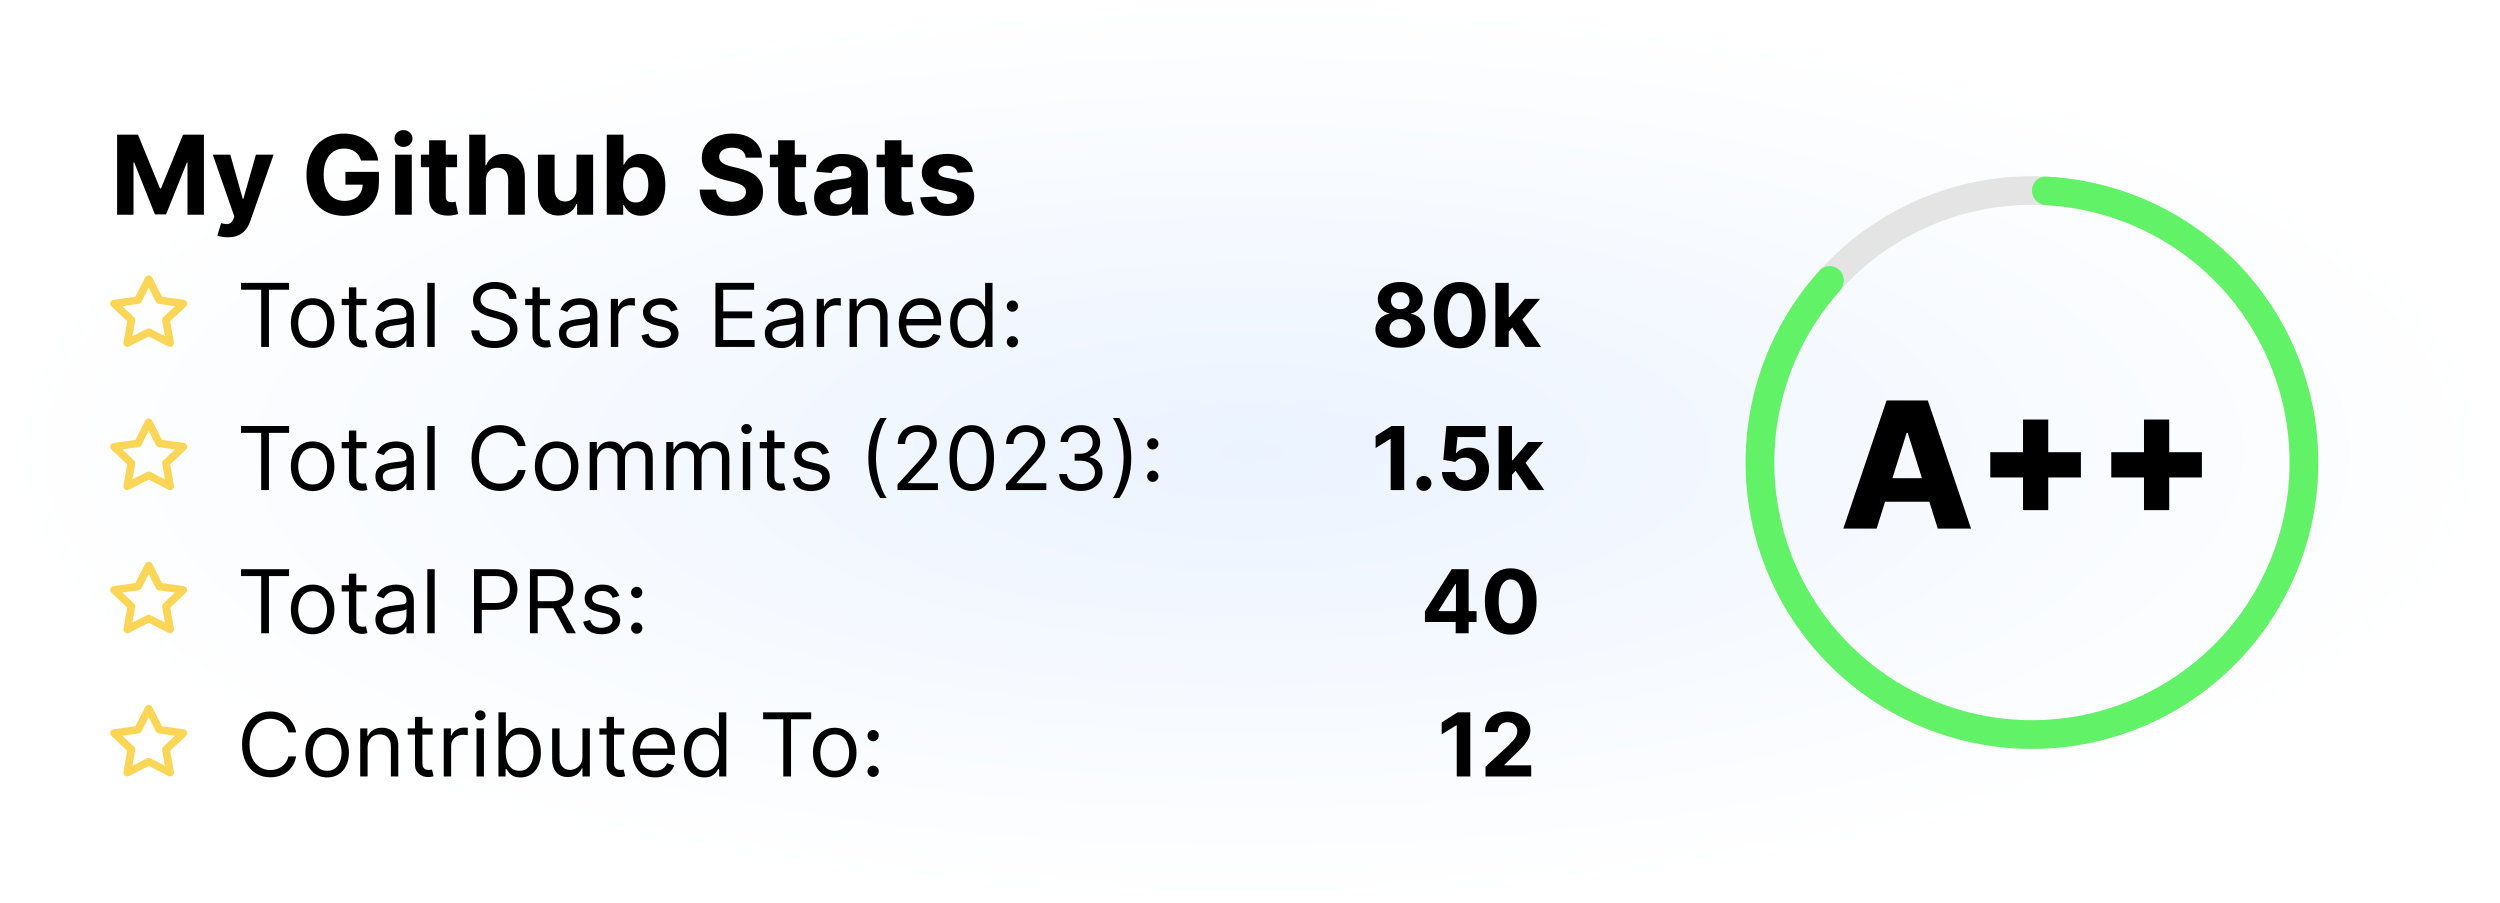 <svg width="454" height="164" viewBox="0 0 454 164" fill="none" xmlns="http://www.w3.org/2000/svg">
<rect width="454" height="164" fill="white"/>
<rect width="454" height="164" fill="url(#paint0_diamond_1_2)" fill-opacity="0.2"/>
<path d="M21.264 24.454H25.057L29.062 34.227H29.233L33.239 24.454H37.031V39H34.048V29.533H33.928L30.163 38.929H28.132L24.368 29.497H24.247V39H21.264V24.454ZM41.376 43.091C40.992 43.091 40.633 43.06 40.297 42.999C39.965 42.942 39.691 42.868 39.473 42.778L40.154 40.52C40.51 40.629 40.829 40.688 41.113 40.697C41.402 40.707 41.651 40.641 41.859 40.499C42.072 40.356 42.245 40.115 42.377 39.774L42.555 39.312L38.642 28.091H41.824L44.082 36.102H44.196L46.475 28.091H49.679L45.439 40.179C45.235 40.766 44.958 41.278 44.608 41.713C44.262 42.153 43.824 42.492 43.294 42.729C42.763 42.97 42.124 43.091 41.376 43.091ZM65.558 29.156C65.458 28.811 65.318 28.505 65.138 28.24C64.959 27.97 64.738 27.743 64.478 27.558C64.222 27.369 63.929 27.224 63.597 27.125C63.271 27.026 62.908 26.976 62.511 26.976C61.767 26.976 61.114 27.16 60.55 27.53C59.992 27.899 59.556 28.437 59.244 29.142C58.931 29.843 58.775 30.7 58.775 31.713C58.775 32.726 58.929 33.588 59.236 34.298C59.544 35.008 59.98 35.551 60.543 35.925C61.107 36.294 61.772 36.479 62.539 36.479C63.235 36.479 63.829 36.356 64.322 36.109C64.819 35.858 65.198 35.506 65.458 35.051C65.723 34.597 65.856 34.059 65.856 33.439L66.481 33.531H62.731V31.216H68.817V33.048C68.817 34.327 68.548 35.425 68.008 36.344C67.468 37.258 66.725 37.963 65.778 38.46C64.831 38.953 63.746 39.199 62.525 39.199C61.161 39.199 59.963 38.898 58.931 38.297C57.899 37.691 57.094 36.831 56.516 35.719C55.943 34.601 55.657 33.276 55.657 31.741C55.657 30.562 55.827 29.511 56.168 28.588C56.514 27.66 56.997 26.874 57.617 26.23C58.237 25.586 58.959 25.096 59.783 24.76C60.607 24.424 61.5 24.256 62.461 24.256C63.285 24.256 64.052 24.376 64.762 24.618C65.472 24.855 66.102 25.191 66.651 25.626C67.205 26.062 67.657 26.581 68.008 27.182C68.358 27.778 68.583 28.437 68.683 29.156H65.558ZM71.754 39V28.091H74.78V39H71.754ZM73.274 26.685C72.824 26.685 72.438 26.535 72.117 26.237C71.799 25.934 71.641 25.572 71.641 25.151C71.641 24.734 71.799 24.376 72.117 24.078C72.438 23.775 72.824 23.624 73.274 23.624C73.724 23.624 74.108 23.775 74.425 24.078C74.747 24.376 74.908 24.734 74.908 25.151C74.908 25.572 74.747 25.934 74.425 26.237C74.108 26.535 73.724 26.685 73.274 26.685ZM83.006 28.091V30.364H76.436V28.091H83.006ZM77.928 25.477H80.954V35.648C80.954 35.927 80.996 36.145 81.081 36.301C81.166 36.453 81.285 36.559 81.436 36.621C81.593 36.682 81.773 36.713 81.976 36.713C82.118 36.713 82.26 36.701 82.402 36.678C82.544 36.649 82.653 36.628 82.729 36.614L83.205 38.865C83.053 38.912 82.84 38.967 82.566 39.028C82.291 39.095 81.957 39.135 81.564 39.149C80.835 39.178 80.196 39.081 79.647 38.858C79.102 38.635 78.678 38.29 78.375 37.821C78.072 37.352 77.923 36.76 77.928 36.045V25.477ZM88.237 32.693V39H85.211V24.454H88.152V30.016H88.279C88.526 29.372 88.923 28.867 89.473 28.503C90.022 28.134 90.711 27.949 91.539 27.949C92.297 27.949 92.957 28.115 93.521 28.446C94.089 28.773 94.529 29.244 94.842 29.859C95.159 30.47 95.316 31.202 95.311 32.054V39H92.285V32.594C92.29 31.921 92.119 31.398 91.774 31.024C91.433 30.65 90.955 30.463 90.339 30.463C89.927 30.463 89.563 30.551 89.245 30.726C88.933 30.901 88.687 31.157 88.507 31.493C88.332 31.824 88.242 32.224 88.237 32.693ZM104.688 34.355V28.091H107.713V39H104.808V37.019H104.695C104.448 37.658 104.039 38.171 103.466 38.56C102.898 38.948 102.204 39.142 101.385 39.142C100.656 39.142 100.014 38.976 99.46 38.645C98.906 38.313 98.473 37.842 98.16 37.231C97.853 36.621 97.697 35.889 97.692 35.037V28.091H100.717V34.497C100.722 35.141 100.895 35.65 101.236 36.024C101.577 36.398 102.034 36.585 102.607 36.585C102.971 36.585 103.312 36.502 103.629 36.337C103.946 36.166 104.202 35.915 104.396 35.584C104.595 35.252 104.692 34.843 104.688 34.355ZM110.19 39V24.454H113.216V29.923H113.308C113.44 29.63 113.632 29.331 113.883 29.028C114.139 28.721 114.47 28.465 114.877 28.261C115.289 28.053 115.801 27.949 116.412 27.949C117.207 27.949 117.941 28.157 118.613 28.574C119.286 28.986 119.823 29.608 120.225 30.442C120.628 31.27 120.829 32.31 120.829 33.56C120.829 34.776 120.633 35.804 120.24 36.642C119.851 37.475 119.321 38.108 118.649 38.538C117.981 38.965 117.233 39.178 116.404 39.178C115.817 39.178 115.318 39.081 114.906 38.886C114.499 38.692 114.165 38.448 113.904 38.155C113.644 37.856 113.445 37.556 113.308 37.253H113.173V39H110.19ZM113.152 33.545C113.152 34.194 113.242 34.76 113.422 35.243C113.601 35.726 113.862 36.102 114.203 36.372C114.544 36.637 114.958 36.77 115.446 36.77C115.938 36.77 116.355 36.635 116.696 36.365C117.037 36.09 117.295 35.712 117.47 35.229C117.65 34.741 117.74 34.18 117.74 33.545C117.74 32.916 117.652 32.362 117.477 31.884C117.302 31.405 117.044 31.031 116.703 30.761C116.362 30.491 115.943 30.357 115.446 30.357C114.953 30.357 114.537 30.487 114.196 30.747C113.859 31.008 113.601 31.377 113.422 31.855C113.242 32.333 113.152 32.897 113.152 33.545ZM135.424 28.638C135.368 28.065 135.124 27.62 134.693 27.303C134.262 26.985 133.677 26.827 132.939 26.827C132.437 26.827 132.013 26.898 131.667 27.04C131.322 27.177 131.056 27.369 130.872 27.615C130.692 27.861 130.602 28.141 130.602 28.453C130.592 28.713 130.647 28.941 130.765 29.135C130.888 29.329 131.056 29.497 131.27 29.639C131.483 29.776 131.729 29.897 132.008 30.001C132.288 30.101 132.586 30.186 132.903 30.257L134.21 30.57C134.844 30.712 135.427 30.901 135.957 31.138C136.487 31.375 136.947 31.666 137.335 32.011C137.723 32.357 138.024 32.764 138.237 33.233C138.455 33.702 138.566 34.239 138.571 34.845C138.566 35.735 138.339 36.507 137.889 37.16C137.444 37.809 136.8 38.313 135.957 38.673C135.119 39.028 134.108 39.206 132.924 39.206C131.75 39.206 130.727 39.026 129.856 38.666C128.99 38.306 128.313 37.774 127.825 37.068C127.342 36.358 127.089 35.48 127.065 34.433H130.041C130.074 34.921 130.214 35.328 130.46 35.655C130.711 35.977 131.045 36.221 131.461 36.386C131.883 36.547 132.359 36.628 132.889 36.628C133.41 36.628 133.862 36.552 134.245 36.401C134.634 36.249 134.934 36.038 135.147 35.769C135.36 35.499 135.467 35.188 135.467 34.838C135.467 34.511 135.37 34.237 135.176 34.014C134.986 33.792 134.707 33.602 134.338 33.446C133.973 33.29 133.526 33.148 132.995 33.02L131.412 32.622C130.185 32.324 129.217 31.858 128.507 31.223C127.797 30.588 127.444 29.734 127.449 28.659C127.444 27.778 127.678 27.009 128.152 26.351C128.63 25.693 129.286 25.179 130.119 24.81C130.952 24.44 131.899 24.256 132.96 24.256C134.039 24.256 134.982 24.44 135.787 24.81C136.596 25.179 137.226 25.693 137.676 26.351C138.126 27.009 138.358 27.771 138.372 28.638H135.424ZM146.385 28.091V30.364H139.815V28.091H146.385ZM141.307 25.477H144.332V35.648C144.332 35.927 144.375 36.145 144.46 36.301C144.545 36.453 144.664 36.559 144.815 36.621C144.972 36.682 145.152 36.713 145.355 36.713C145.497 36.713 145.639 36.701 145.781 36.678C145.923 36.649 146.032 36.628 146.108 36.614L146.584 38.865C146.432 38.912 146.219 38.967 145.945 39.028C145.67 39.095 145.336 39.135 144.943 39.149C144.214 39.178 143.575 39.081 143.026 38.858C142.481 38.635 142.057 38.29 141.754 37.821C141.451 37.352 141.302 36.76 141.307 36.045V25.477ZM151.467 39.206C150.771 39.206 150.15 39.085 149.606 38.844C149.061 38.597 148.63 38.235 148.313 37.757C148.001 37.274 147.844 36.673 147.844 35.953C147.844 35.347 147.956 34.838 148.178 34.426C148.401 34.014 148.704 33.683 149.087 33.432C149.471 33.181 149.906 32.992 150.394 32.864C150.887 32.736 151.403 32.646 151.942 32.594C152.577 32.528 153.088 32.466 153.477 32.409C153.865 32.347 154.147 32.258 154.322 32.139C154.497 32.021 154.585 31.846 154.585 31.614V31.571C154.585 31.121 154.442 30.773 154.158 30.527C153.879 30.281 153.481 30.158 152.965 30.158C152.421 30.158 151.987 30.278 151.665 30.52C151.344 30.757 151.13 31.055 151.026 31.415L148.228 31.188C148.37 30.525 148.649 29.952 149.066 29.469C149.483 28.981 150.02 28.607 150.678 28.347C151.341 28.081 152.108 27.949 152.979 27.949C153.585 27.949 154.165 28.02 154.719 28.162C155.278 28.304 155.773 28.524 156.204 28.822C156.639 29.121 156.983 29.504 157.234 29.973C157.485 30.437 157.61 30.993 157.61 31.642V39H154.741V37.487H154.656C154.48 37.828 154.246 38.129 153.952 38.389C153.659 38.645 153.306 38.846 152.894 38.993C152.482 39.135 152.006 39.206 151.467 39.206ZM152.333 37.118C152.778 37.118 153.171 37.03 153.512 36.855C153.853 36.675 154.121 36.434 154.315 36.131C154.509 35.828 154.606 35.484 154.606 35.101V33.943C154.511 34.005 154.381 34.062 154.215 34.114C154.054 34.161 153.872 34.206 153.668 34.249C153.465 34.286 153.261 34.322 153.058 34.355C152.854 34.383 152.669 34.41 152.504 34.433C152.148 34.485 151.838 34.568 151.573 34.682C151.308 34.795 151.102 34.949 150.955 35.144C150.808 35.333 150.735 35.57 150.735 35.854C150.735 36.266 150.884 36.581 151.183 36.798C151.486 37.011 151.869 37.118 152.333 37.118ZM165.76 28.091V30.364H159.19V28.091H165.76ZM160.682 25.477H163.707V35.648C163.707 35.927 163.75 36.145 163.835 36.301C163.92 36.453 164.039 36.559 164.19 36.621C164.347 36.682 164.527 36.713 164.73 36.713C164.872 36.713 165.014 36.701 165.156 36.678C165.298 36.649 165.407 36.628 165.483 36.614L165.959 38.865C165.807 38.912 165.594 38.967 165.32 39.028C165.045 39.095 164.711 39.135 164.318 39.149C163.589 39.178 162.95 39.081 162.401 38.858C161.856 38.635 161.432 38.29 161.129 37.821C160.826 37.352 160.677 36.76 160.682 36.045V25.477ZM176.671 31.202L173.901 31.372C173.854 31.135 173.752 30.922 173.596 30.733C173.439 30.539 173.233 30.385 172.978 30.271C172.727 30.153 172.426 30.094 172.076 30.094C171.607 30.094 171.212 30.193 170.89 30.392C170.568 30.586 170.407 30.847 170.407 31.173C170.407 31.434 170.511 31.654 170.719 31.834C170.927 32.014 171.285 32.158 171.792 32.267L173.766 32.665C174.827 32.883 175.617 33.233 176.138 33.716C176.659 34.199 176.919 34.833 176.919 35.619C176.919 36.334 176.709 36.962 176.287 37.501C175.871 38.041 175.298 38.463 174.569 38.766C173.844 39.064 173.008 39.213 172.061 39.213C170.617 39.213 169.467 38.912 168.61 38.311C167.757 37.705 167.258 36.881 167.111 35.84L170.087 35.683C170.177 36.124 170.395 36.46 170.74 36.692C171.086 36.919 171.529 37.033 172.069 37.033C172.599 37.033 173.025 36.931 173.347 36.727C173.674 36.519 173.839 36.251 173.844 35.925C173.839 35.65 173.723 35.425 173.496 35.25C173.269 35.07 172.918 34.933 172.445 34.838L170.556 34.462C169.49 34.249 168.697 33.879 168.176 33.354C167.66 32.828 167.402 32.158 167.402 31.344C167.402 30.643 167.592 30.039 167.971 29.533C168.354 29.026 168.891 28.635 169.583 28.361C170.279 28.086 171.093 27.949 172.026 27.949C173.404 27.949 174.488 28.24 175.279 28.822C176.074 29.405 176.538 30.198 176.671 31.202Z" fill="black"/>
<path fill-rule="evenodd" clip-rule="evenodd" d="M27.001 76C27.133 76 27.263 76.036 27.375 76.104C27.487 76.171 27.578 76.269 27.637 76.384L29.415 79.885L33.393 80.447C33.524 80.466 33.647 80.519 33.748 80.602C33.849 80.685 33.924 80.793 33.965 80.915C34.006 81.038 34.011 81.168 33.98 81.293C33.948 81.418 33.88 81.531 33.786 81.621L30.908 84.347L31.587 88.195C31.61 88.322 31.596 88.452 31.546 88.57C31.495 88.69 31.412 88.793 31.306 88.869C31.199 88.944 31.072 88.989 30.94 88.998C30.809 89.007 30.676 88.981 30.559 88.921L27.001 87.104L23.442 88.921C23.325 88.981 23.194 89.007 23.061 88.998C22.93 88.989 22.803 88.944 22.697 88.869C22.59 88.793 22.507 88.691 22.457 88.571C22.407 88.453 22.392 88.323 22.414 88.196L23.095 84.346L20.214 81.621C20.12 81.531 20.053 81.418 20.021 81.293C19.989 81.168 19.994 81.037 20.035 80.915C20.076 80.793 20.151 80.684 20.252 80.601C20.353 80.518 20.477 80.465 20.608 80.446L24.585 79.885L26.365 76.384C26.423 76.269 26.514 76.171 26.627 76.104C26.739 76.036 26.868 76 27.001 76ZM27.001 78.244L25.692 80.819C25.641 80.919 25.566 81.005 25.474 81.071C25.381 81.136 25.273 81.179 25.159 81.195L22.233 81.608L24.349 83.613C24.431 83.691 24.494 83.787 24.529 83.893C24.565 83.999 24.573 84.112 24.553 84.222L24.055 87.053L26.671 85.717C26.773 85.665 26.886 85.638 27.001 85.638C27.116 85.638 27.229 85.665 27.33 85.717L29.948 87.053L29.447 84.222C29.428 84.112 29.437 83.999 29.472 83.893C29.508 83.787 29.569 83.691 29.651 83.613L31.768 81.609L28.842 81.196C28.729 81.18 28.621 81.137 28.529 81.072C28.435 81.006 28.36 80.92 28.309 80.82L27.001 78.244Z" fill="#FBD656"/>
<path d="M43.773 78.614V77.364H52.5V78.614H48.841V89H47.432V78.614H43.773ZM56.773 89.182C55.985 89.182 55.294 88.994 54.699 88.619C54.108 88.244 53.646 87.72 53.312 87.046C52.983 86.371 52.818 85.583 52.818 84.682C52.818 83.773 52.983 82.979 53.312 82.301C53.646 81.623 54.108 81.097 54.699 80.722C55.294 80.347 55.985 80.159 56.773 80.159C57.561 80.159 58.25 80.347 58.841 80.722C59.436 81.097 59.898 81.623 60.227 82.301C60.561 82.979 60.727 83.773 60.727 84.682C60.727 85.583 60.561 86.371 60.227 87.046C59.898 87.72 59.436 88.244 58.841 88.619C58.25 88.994 57.561 89.182 56.773 89.182ZM56.773 87.977C57.371 87.977 57.864 87.824 58.25 87.517C58.636 87.21 58.922 86.807 59.108 86.307C59.294 85.807 59.386 85.265 59.386 84.682C59.386 84.099 59.294 83.555 59.108 83.051C58.922 82.547 58.636 82.14 58.25 81.829C57.864 81.519 57.371 81.364 56.773 81.364C56.174 81.364 55.682 81.519 55.295 81.829C54.909 82.14 54.623 82.547 54.438 83.051C54.252 83.555 54.159 84.099 54.159 84.682C54.159 85.265 54.252 85.807 54.438 86.307C54.623 86.807 54.909 87.21 55.295 87.517C55.682 87.824 56.174 87.977 56.773 87.977ZM66.57 80.273V81.409H62.047V80.273H66.57ZM63.365 78.182H64.706V86.5C64.706 86.879 64.761 87.163 64.871 87.352C64.984 87.538 65.128 87.663 65.303 87.727C65.481 87.788 65.668 87.818 65.865 87.818C66.013 87.818 66.134 87.811 66.229 87.796C66.323 87.776 66.399 87.761 66.456 87.75L66.729 88.954C66.638 88.989 66.511 89.023 66.348 89.057C66.185 89.095 65.979 89.114 65.729 89.114C65.35 89.114 64.979 89.032 64.615 88.869C64.255 88.706 63.956 88.458 63.717 88.125C63.483 87.792 63.365 87.371 63.365 86.864V78.182ZM71.155 89.204C70.602 89.204 70.1 89.1 69.649 88.892C69.198 88.68 68.84 88.375 68.575 87.977C68.31 87.576 68.178 87.091 68.178 86.523C68.178 86.023 68.276 85.617 68.473 85.307C68.67 84.992 68.933 84.746 69.263 84.568C69.592 84.39 69.956 84.258 70.354 84.171C70.755 84.079 71.159 84.008 71.564 83.954C72.094 83.886 72.524 83.835 72.854 83.801C73.187 83.763 73.43 83.701 73.581 83.614C73.736 83.526 73.814 83.375 73.814 83.159V83.114C73.814 82.553 73.66 82.117 73.354 81.807C73.051 81.496 72.59 81.341 71.973 81.341C71.333 81.341 70.831 81.481 70.467 81.761C70.104 82.042 69.848 82.341 69.7 82.659L68.428 82.204C68.655 81.674 68.958 81.261 69.337 80.966C69.719 80.667 70.136 80.458 70.587 80.341C71.041 80.22 71.488 80.159 71.928 80.159C72.208 80.159 72.53 80.193 72.894 80.261C73.261 80.326 73.615 80.46 73.956 80.665C74.301 80.869 74.587 81.178 74.814 81.591C75.041 82.004 75.155 82.557 75.155 83.25V89H73.814V87.818H73.746C73.655 88.008 73.503 88.21 73.291 88.426C73.079 88.642 72.797 88.826 72.445 88.977C72.092 89.129 71.662 89.204 71.155 89.204ZM71.359 88C71.89 88 72.337 87.896 72.7 87.688C73.068 87.479 73.344 87.21 73.53 86.881C73.719 86.551 73.814 86.204 73.814 85.841V84.614C73.757 84.682 73.632 84.744 73.439 84.801C73.249 84.854 73.03 84.901 72.78 84.943C72.534 84.981 72.293 85.015 72.058 85.046C71.827 85.072 71.64 85.095 71.496 85.114C71.147 85.159 70.822 85.233 70.519 85.335C70.219 85.434 69.977 85.583 69.791 85.784C69.609 85.981 69.519 86.25 69.519 86.591C69.519 87.057 69.691 87.409 70.035 87.648C70.384 87.883 70.825 88 71.359 88ZM78.943 77.364V89H77.602V77.364H78.943ZM95.445 81H94.035C93.952 80.595 93.806 80.239 93.598 79.932C93.394 79.625 93.144 79.367 92.848 79.159C92.556 78.947 92.233 78.788 91.876 78.682C91.52 78.576 91.149 78.523 90.763 78.523C90.058 78.523 89.42 78.701 88.848 79.057C88.28 79.413 87.827 79.938 87.49 80.631C87.157 81.324 86.99 82.174 86.99 83.182C86.99 84.189 87.157 85.04 87.49 85.733C87.827 86.426 88.28 86.951 88.848 87.307C89.42 87.663 90.058 87.841 90.763 87.841C91.149 87.841 91.52 87.788 91.876 87.682C92.233 87.576 92.556 87.419 92.848 87.21C93.144 86.998 93.394 86.739 93.598 86.432C93.806 86.121 93.952 85.765 94.035 85.364H95.445C95.338 85.958 95.145 86.49 94.865 86.96C94.585 87.43 94.236 87.829 93.82 88.159C93.403 88.485 92.935 88.733 92.416 88.903C91.901 89.074 91.35 89.159 90.763 89.159C89.77 89.159 88.888 88.917 88.115 88.432C87.342 87.947 86.734 87.258 86.291 86.364C85.848 85.47 85.626 84.409 85.626 83.182C85.626 81.954 85.848 80.894 86.291 80C86.734 79.106 87.342 78.417 88.115 77.932C88.888 77.447 89.77 77.204 90.763 77.204C91.35 77.204 91.901 77.29 92.416 77.46C92.935 77.631 93.403 77.881 93.82 78.21C94.236 78.536 94.585 78.934 94.865 79.403C95.145 79.869 95.338 80.401 95.445 81ZM101.085 89.182C100.297 89.182 99.606 88.994 99.011 88.619C98.421 88.244 97.958 87.72 97.625 87.046C97.296 86.371 97.131 85.583 97.131 84.682C97.131 83.773 97.296 82.979 97.625 82.301C97.958 81.623 98.421 81.097 99.011 80.722C99.606 80.347 100.297 80.159 101.085 80.159C101.873 80.159 102.563 80.347 103.153 80.722C103.748 81.097 104.21 81.623 104.54 82.301C104.873 82.979 105.04 83.773 105.04 84.682C105.04 85.583 104.873 86.371 104.54 87.046C104.21 87.72 103.748 88.244 103.153 88.619C102.563 88.994 101.873 89.182 101.085 89.182ZM101.085 87.977C101.684 87.977 102.176 87.824 102.562 87.517C102.949 87.21 103.235 86.807 103.42 86.307C103.606 85.807 103.699 85.265 103.699 84.682C103.699 84.099 103.606 83.555 103.42 83.051C103.235 82.547 102.949 82.14 102.562 81.829C102.176 81.519 101.684 81.364 101.085 81.364C100.487 81.364 99.994 81.519 99.608 81.829C99.222 82.14 98.936 82.547 98.75 83.051C98.564 83.555 98.472 84.099 98.472 84.682C98.472 85.265 98.564 85.807 98.75 86.307C98.936 86.807 99.222 87.21 99.608 87.517C99.994 87.824 100.487 87.977 101.085 87.977ZM107.087 89V80.273H108.382V81.636H108.496C108.678 81.171 108.971 80.809 109.376 80.551C109.782 80.29 110.268 80.159 110.837 80.159C111.412 80.159 111.892 80.29 112.274 80.551C112.661 80.809 112.962 81.171 113.178 81.636H113.268C113.492 81.186 113.827 80.828 114.274 80.562C114.721 80.294 115.257 80.159 115.882 80.159C116.662 80.159 117.301 80.403 117.797 80.892C118.293 81.377 118.541 82.133 118.541 83.159V89H117.2V83.159C117.2 82.515 117.024 82.055 116.672 81.778C116.32 81.502 115.905 81.364 115.428 81.364C114.814 81.364 114.339 81.549 114.001 81.921C113.664 82.288 113.496 82.754 113.496 83.318V89H112.132V83.023C112.132 82.526 111.971 82.127 111.649 81.824C111.327 81.517 110.912 81.364 110.405 81.364C110.056 81.364 109.731 81.456 109.428 81.642C109.128 81.828 108.886 82.085 108.7 82.415C108.518 82.74 108.428 83.117 108.428 83.546V89H107.087ZM120.993 89V80.273H122.288V81.636H122.402C122.584 81.171 122.877 80.809 123.283 80.551C123.688 80.29 124.175 80.159 124.743 80.159C125.319 80.159 125.798 80.29 126.18 80.551C126.567 80.809 126.868 81.171 127.084 81.636H127.175C127.398 81.186 127.733 80.828 128.18 80.562C128.627 80.294 129.163 80.159 129.788 80.159C130.569 80.159 131.207 80.403 131.703 80.892C132.199 81.377 132.447 82.133 132.447 83.159V89H131.107V83.159C131.107 82.515 130.93 82.055 130.578 81.778C130.226 81.502 129.811 81.364 129.334 81.364C128.72 81.364 128.245 81.549 127.908 81.921C127.571 82.288 127.402 82.754 127.402 83.318V89H126.038V83.023C126.038 82.526 125.877 82.127 125.555 81.824C125.233 81.517 124.819 81.364 124.311 81.364C123.963 81.364 123.637 81.456 123.334 81.642C123.035 81.828 122.792 82.085 122.607 82.415C122.425 82.74 122.334 83.117 122.334 83.546V89H120.993ZM134.899 89V80.273H136.24V89H134.899ZM135.581 78.818C135.32 78.818 135.094 78.729 134.905 78.551C134.719 78.373 134.626 78.159 134.626 77.909C134.626 77.659 134.719 77.445 134.905 77.267C135.094 77.089 135.32 77 135.581 77C135.842 77 136.066 77.089 136.251 77.267C136.441 77.445 136.536 77.659 136.536 77.909C136.536 78.159 136.441 78.373 136.251 78.551C136.066 78.729 135.842 78.818 135.581 78.818ZM142.491 80.273V81.409H137.969V80.273H142.491ZM139.287 78.182H140.628V86.5C140.628 86.879 140.683 87.163 140.793 87.352C140.906 87.538 141.05 87.663 141.224 87.727C141.402 87.788 141.59 87.818 141.787 87.818C141.935 87.818 142.056 87.811 142.151 87.796C142.245 87.776 142.321 87.761 142.378 87.75L142.651 88.954C142.56 88.989 142.433 89.023 142.27 89.057C142.107 89.095 141.901 89.114 141.651 89.114C141.272 89.114 140.901 89.032 140.537 88.869C140.177 88.706 139.878 88.458 139.639 88.125C139.404 87.792 139.287 87.371 139.287 86.864V78.182ZM150.534 82.227L149.33 82.568C149.254 82.367 149.142 82.172 148.994 81.983C148.85 81.79 148.653 81.631 148.403 81.506C148.153 81.381 147.833 81.318 147.443 81.318C146.909 81.318 146.464 81.441 146.108 81.688C145.756 81.93 145.58 82.239 145.58 82.614C145.58 82.947 145.701 83.21 145.943 83.403C146.186 83.597 146.564 83.758 147.08 83.886L148.375 84.204C149.155 84.394 149.737 84.684 150.119 85.074C150.502 85.46 150.693 85.958 150.693 86.568C150.693 87.068 150.549 87.515 150.261 87.909C149.977 88.303 149.58 88.614 149.068 88.841C148.557 89.068 147.962 89.182 147.284 89.182C146.394 89.182 145.657 88.989 145.074 88.602C144.491 88.216 144.121 87.651 143.966 86.909L145.239 86.591C145.36 87.061 145.589 87.413 145.926 87.648C146.267 87.883 146.712 88 147.261 88C147.886 88 148.383 87.867 148.75 87.602C149.121 87.333 149.307 87.011 149.307 86.636C149.307 86.333 149.201 86.079 148.989 85.875C148.777 85.667 148.451 85.511 148.011 85.409L146.557 85.068C145.758 84.879 145.17 84.585 144.795 84.188C144.424 83.786 144.239 83.284 144.239 82.682C144.239 82.189 144.377 81.754 144.653 81.375C144.934 80.996 145.314 80.699 145.795 80.483C146.28 80.267 146.83 80.159 147.443 80.159C148.307 80.159 148.985 80.349 149.477 80.727C149.973 81.106 150.326 81.606 150.534 82.227ZM157.689 83.182C157.689 81.75 157.875 80.434 158.246 79.233C158.621 78.028 159.155 76.921 159.848 75.909H161.03C160.757 76.284 160.501 76.746 160.263 77.296C160.028 77.841 159.821 78.441 159.643 79.097C159.465 79.748 159.325 80.422 159.223 81.119C159.125 81.816 159.075 82.504 159.075 83.182C159.075 84.083 159.162 84.998 159.337 85.926C159.511 86.854 159.746 87.716 160.041 88.511C160.337 89.307 160.666 89.954 161.03 90.454H159.848C159.155 89.443 158.621 88.337 158.246 87.136C157.875 85.932 157.689 84.614 157.689 83.182ZM162.986 89V87.977L166.827 83.773C167.277 83.28 167.649 82.852 167.94 82.489C168.232 82.121 168.448 81.776 168.588 81.454C168.732 81.129 168.804 80.788 168.804 80.432C168.804 80.023 168.705 79.669 168.509 79.369C168.315 79.07 168.05 78.839 167.713 78.676C167.376 78.513 166.997 78.432 166.577 78.432C166.13 78.432 165.74 78.525 165.406 78.71C165.077 78.892 164.821 79.148 164.639 79.477C164.461 79.807 164.372 80.193 164.372 80.636H163.031C163.031 79.954 163.188 79.356 163.503 78.841C163.817 78.326 164.245 77.924 164.787 77.636C165.332 77.349 165.944 77.204 166.622 77.204C167.304 77.204 167.908 77.349 168.435 77.636C168.961 77.924 169.374 78.312 169.673 78.801C169.973 79.29 170.122 79.833 170.122 80.432C170.122 80.86 170.045 81.278 169.889 81.688C169.738 82.093 169.473 82.546 169.094 83.046C168.719 83.542 168.198 84.148 167.531 84.864L164.918 87.659V87.75H170.327V89H162.986ZM176.469 89.159C175.613 89.159 174.884 88.926 174.281 88.46C173.679 87.99 173.219 87.311 172.901 86.421C172.582 85.526 172.423 84.447 172.423 83.182C172.423 81.924 172.582 80.85 172.901 79.96C173.223 79.066 173.685 78.385 174.287 77.915C174.893 77.441 175.62 77.204 176.469 77.204C177.317 77.204 178.043 77.441 178.645 77.915C179.251 78.385 179.713 79.066 180.031 79.96C180.353 80.85 180.514 81.924 180.514 83.182C180.514 84.447 180.355 85.526 180.037 86.421C179.719 87.311 179.259 87.99 178.656 88.46C178.054 88.926 177.325 89.159 176.469 89.159ZM176.469 87.909C177.317 87.909 177.976 87.5 178.446 86.682C178.916 85.864 179.151 84.697 179.151 83.182C179.151 82.174 179.043 81.316 178.827 80.608C178.615 79.9 178.308 79.36 177.906 78.989C177.509 78.617 177.029 78.432 176.469 78.432C175.628 78.432 174.971 78.847 174.497 79.676C174.024 80.502 173.787 81.671 173.787 83.182C173.787 84.189 173.893 85.046 174.105 85.75C174.317 86.454 174.622 86.99 175.02 87.358C175.421 87.725 175.904 87.909 176.469 87.909ZM182.673 89V87.977L186.514 83.773C186.965 83.28 187.336 82.852 187.628 82.489C187.92 82.121 188.135 81.776 188.276 81.454C188.42 81.129 188.491 80.788 188.491 80.432C188.491 80.023 188.393 79.669 188.196 79.369C188.003 79.07 187.738 78.839 187.401 78.676C187.063 78.513 186.685 78.432 186.264 78.432C185.817 78.432 185.427 78.525 185.094 78.71C184.764 78.892 184.509 79.148 184.327 79.477C184.149 79.807 184.06 80.193 184.06 80.636H182.719C182.719 79.954 182.876 79.356 183.19 78.841C183.505 78.326 183.933 77.924 184.474 77.636C185.02 77.349 185.632 77.204 186.31 77.204C186.991 77.204 187.596 77.349 188.122 77.636C188.649 77.924 189.062 78.312 189.361 78.801C189.66 79.29 189.81 79.833 189.81 80.432C189.81 80.86 189.732 81.278 189.577 81.688C189.425 82.093 189.16 82.546 188.781 83.046C188.406 83.542 187.885 84.148 187.219 84.864L184.605 87.659V87.75H190.014V89H182.673ZM196.293 89.159C195.543 89.159 194.874 89.03 194.287 88.773C193.704 88.515 193.24 88.157 192.895 87.699C192.554 87.237 192.368 86.701 192.338 86.091H193.77C193.8 86.466 193.929 86.79 194.156 87.062C194.384 87.331 194.681 87.54 195.048 87.688C195.416 87.835 195.823 87.909 196.27 87.909C196.77 87.909 197.213 87.822 197.599 87.648C197.986 87.474 198.289 87.231 198.509 86.921C198.728 86.61 198.838 86.25 198.838 85.841C198.838 85.413 198.732 85.036 198.52 84.71C198.308 84.381 197.997 84.123 197.588 83.938C197.179 83.752 196.679 83.659 196.088 83.659H195.156V82.409H196.088C196.55 82.409 196.955 82.326 197.304 82.159C197.656 81.992 197.931 81.758 198.128 81.454C198.329 81.151 198.429 80.796 198.429 80.386C198.429 79.992 198.342 79.65 198.168 79.358C197.993 79.066 197.747 78.839 197.429 78.676C197.115 78.513 196.743 78.432 196.315 78.432C195.914 78.432 195.535 78.506 195.179 78.653C194.827 78.797 194.539 79.008 194.315 79.284C194.092 79.557 193.971 79.886 193.952 80.273H192.588C192.611 79.663 192.795 79.129 193.139 78.671C193.484 78.208 193.935 77.849 194.491 77.591C195.052 77.333 195.668 77.204 196.338 77.204C197.058 77.204 197.675 77.35 198.19 77.642C198.705 77.93 199.101 78.311 199.378 78.784C199.654 79.258 199.793 79.769 199.793 80.318C199.793 80.974 199.62 81.532 199.276 81.994C198.935 82.456 198.471 82.776 197.884 82.954V83.046C198.618 83.167 199.192 83.479 199.605 83.983C200.018 84.483 200.224 85.102 200.224 85.841C200.224 86.474 200.052 87.042 199.707 87.546C199.366 88.046 198.901 88.439 198.31 88.727C197.719 89.015 197.046 89.159 196.293 89.159ZM205.435 83.182C205.435 84.614 205.247 85.932 204.872 87.136C204.501 88.337 203.969 89.443 203.276 90.454H202.094C202.366 90.079 202.62 89.617 202.855 89.068C203.094 88.523 203.302 87.924 203.48 87.273C203.658 86.617 203.796 85.941 203.895 85.244C203.997 84.544 204.048 83.856 204.048 83.182C204.048 82.28 203.961 81.365 203.787 80.438C203.613 79.51 203.378 78.648 203.082 77.852C202.787 77.057 202.457 76.409 202.094 75.909H203.276C203.969 76.921 204.501 78.028 204.872 79.233C205.247 80.434 205.435 81.75 205.435 83.182ZM209.345 87.511C209.065 87.511 208.824 87.411 208.624 87.21C208.423 87.01 208.322 86.769 208.322 86.489C208.322 86.208 208.423 85.968 208.624 85.767C208.824 85.566 209.065 85.466 209.345 85.466C209.625 85.466 209.866 85.566 210.067 85.767C210.268 85.968 210.368 86.208 210.368 86.489C210.368 86.674 210.321 86.845 210.226 87C210.135 87.155 210.012 87.28 209.857 87.375C209.705 87.466 209.535 87.511 209.345 87.511ZM209.345 81.625C209.065 81.625 208.824 81.525 208.624 81.324C208.423 81.123 208.322 80.883 208.322 80.602C208.322 80.322 208.423 80.081 208.624 79.881C208.824 79.68 209.065 79.579 209.345 79.579C209.625 79.579 209.866 79.68 210.067 79.881C210.268 80.081 210.368 80.322 210.368 80.602C210.368 80.788 210.321 80.958 210.226 81.114C210.135 81.269 210.012 81.394 209.857 81.489C209.705 81.579 209.535 81.625 209.345 81.625Z" fill="black"/>
<path d="M255.006 77.364V89H252.545V79.699H252.477L249.812 81.369V79.188L252.693 77.364H255.006ZM258.584 89.148C258.209 89.148 257.887 89.015 257.618 88.75C257.353 88.481 257.22 88.159 257.22 87.784C257.22 87.413 257.353 87.095 257.618 86.829C257.887 86.564 258.209 86.432 258.584 86.432C258.947 86.432 259.266 86.564 259.538 86.829C259.811 87.095 259.947 87.413 259.947 87.784C259.947 88.034 259.883 88.263 259.754 88.472C259.629 88.676 259.464 88.841 259.26 88.966C259.055 89.087 258.83 89.148 258.584 89.148ZM266.068 89.159C265.265 89.159 264.549 89.011 263.92 88.716C263.295 88.421 262.799 88.013 262.432 87.494C262.064 86.975 261.873 86.381 261.858 85.71H264.244C264.271 86.161 264.46 86.526 264.812 86.807C265.165 87.087 265.583 87.227 266.068 87.227C266.455 87.227 266.795 87.142 267.091 86.972C267.39 86.797 267.623 86.557 267.79 86.25C267.96 85.939 268.045 85.583 268.045 85.182C268.045 84.773 267.958 84.413 267.784 84.102C267.614 83.792 267.377 83.549 267.074 83.375C266.771 83.201 266.424 83.112 266.034 83.108C265.693 83.108 265.362 83.178 265.04 83.318C264.722 83.458 264.473 83.65 264.295 83.892L262.108 83.5L262.659 77.364H269.773V79.375H264.688L264.386 82.29H264.455C264.659 82.002 264.968 81.763 265.381 81.574C265.794 81.385 266.256 81.29 266.767 81.29C267.468 81.29 268.093 81.454 268.642 81.784C269.191 82.114 269.625 82.566 269.943 83.142C270.261 83.714 270.419 84.373 270.415 85.119C270.419 85.903 270.237 86.6 269.869 87.21C269.506 87.816 268.996 88.294 268.341 88.642C267.689 88.987 266.932 89.159 266.068 89.159ZM274.347 86.489L274.352 83.585H274.705L277.5 80.273H280.278L276.523 84.659H275.949L274.347 86.489ZM272.153 89V77.364H274.574V89H272.153ZM277.608 89L275.04 85.199L276.653 83.489L280.443 89H277.608Z" fill="black"/>
<path fill-rule="evenodd" clip-rule="evenodd" d="M27.001 102C27.133 102 27.263 102.036 27.375 102.104C27.487 102.171 27.578 102.268 27.637 102.384L29.415 105.885L33.393 106.447C33.524 106.466 33.647 106.519 33.748 106.602C33.849 106.685 33.924 106.793 33.965 106.915C34.006 107.038 34.011 107.168 33.98 107.293C33.948 107.418 33.88 107.531 33.786 107.621L30.908 110.347L31.587 114.195C31.61 114.322 31.596 114.452 31.546 114.57C31.495 114.69 31.412 114.793 31.306 114.869C31.199 114.944 31.072 114.989 30.94 114.998C30.809 115.007 30.676 114.981 30.559 114.921L27.001 113.104L23.442 114.921C23.325 114.981 23.194 115.007 23.061 114.998C22.93 114.989 22.803 114.944 22.697 114.869C22.59 114.794 22.507 114.691 22.457 114.571C22.407 114.453 22.392 114.323 22.414 114.196L23.095 110.346L20.214 107.621C20.12 107.531 20.053 107.418 20.021 107.293C19.989 107.168 19.994 107.037 20.035 106.915C20.076 106.793 20.151 106.684 20.252 106.601C20.353 106.518 20.477 106.465 20.608 106.446L24.585 105.885L26.365 102.384C26.423 102.268 26.514 102.171 26.627 102.104C26.739 102.036 26.868 102 27.001 102ZM27.001 104.244L25.692 106.819C25.641 106.919 25.566 107.005 25.474 107.071C25.381 107.136 25.273 107.179 25.159 107.195L22.233 107.608L24.349 109.613C24.431 109.691 24.494 109.787 24.529 109.893C24.565 109.999 24.573 110.112 24.553 110.222L24.055 113.053L26.671 111.717C26.773 111.665 26.886 111.638 27.001 111.638C27.116 111.638 27.229 111.665 27.33 111.717L29.948 113.053L29.447 110.222C29.428 110.112 29.437 109.999 29.472 109.893C29.508 109.787 29.569 109.691 29.651 109.613L31.768 107.609L28.842 107.196C28.729 107.18 28.621 107.137 28.529 107.072C28.435 107.006 28.36 106.92 28.309 106.82L27.001 104.244Z" fill="#FBD656"/>
<path d="M43.773 104.614V103.364H52.5V104.614H48.841V115H47.432V104.614H43.773ZM56.773 115.182C55.985 115.182 55.294 114.994 54.699 114.619C54.108 114.244 53.646 113.72 53.312 113.045C52.983 112.371 52.818 111.583 52.818 110.682C52.818 109.773 52.983 108.979 53.312 108.301C53.646 107.623 54.108 107.097 54.699 106.722C55.294 106.347 55.985 106.159 56.773 106.159C57.561 106.159 58.25 106.347 58.841 106.722C59.436 107.097 59.898 107.623 60.227 108.301C60.561 108.979 60.727 109.773 60.727 110.682C60.727 111.583 60.561 112.371 60.227 113.045C59.898 113.72 59.436 114.244 58.841 114.619C58.25 114.994 57.561 115.182 56.773 115.182ZM56.773 113.977C57.371 113.977 57.864 113.824 58.25 113.517C58.636 113.21 58.922 112.807 59.108 112.307C59.294 111.807 59.386 111.265 59.386 110.682C59.386 110.098 59.294 109.555 59.108 109.051C58.922 108.547 58.636 108.14 58.25 107.83C57.864 107.519 57.371 107.364 56.773 107.364C56.174 107.364 55.682 107.519 55.295 107.83C54.909 108.14 54.623 108.547 54.438 109.051C54.252 109.555 54.159 110.098 54.159 110.682C54.159 111.265 54.252 111.807 54.438 112.307C54.623 112.807 54.909 113.21 55.295 113.517C55.682 113.824 56.174 113.977 56.773 113.977ZM66.57 106.273V107.409H62.047V106.273H66.57ZM63.365 104.182H64.706V112.5C64.706 112.879 64.761 113.163 64.871 113.352C64.984 113.538 65.128 113.663 65.303 113.727C65.481 113.788 65.668 113.818 65.865 113.818C66.013 113.818 66.134 113.811 66.229 113.795C66.323 113.777 66.399 113.761 66.456 113.75L66.729 114.955C66.638 114.989 66.511 115.023 66.348 115.057C66.185 115.095 65.979 115.114 65.729 115.114C65.35 115.114 64.979 115.032 64.615 114.869C64.255 114.706 63.956 114.458 63.717 114.125C63.483 113.792 63.365 113.371 63.365 112.864V104.182ZM71.155 115.205C70.602 115.205 70.1 115.1 69.649 114.892C69.198 114.68 68.84 114.375 68.575 113.977C68.31 113.576 68.178 113.091 68.178 112.523C68.178 112.023 68.276 111.617 68.473 111.307C68.67 110.992 68.933 110.746 69.263 110.568C69.592 110.39 69.956 110.258 70.354 110.17C70.755 110.08 71.159 110.008 71.564 109.955C72.094 109.886 72.524 109.835 72.854 109.801C73.187 109.763 73.43 109.701 73.581 109.614C73.736 109.527 73.814 109.375 73.814 109.159V109.114C73.814 108.553 73.66 108.117 73.354 107.807C73.051 107.496 72.59 107.341 71.973 107.341C71.333 107.341 70.831 107.481 70.467 107.761C70.104 108.042 69.848 108.341 69.7 108.659L68.428 108.205C68.655 107.674 68.958 107.261 69.337 106.966C69.719 106.667 70.136 106.458 70.587 106.341C71.041 106.22 71.488 106.159 71.928 106.159C72.208 106.159 72.53 106.193 72.894 106.261C73.261 106.326 73.615 106.46 73.956 106.665C74.301 106.869 74.587 107.178 74.814 107.591C75.041 108.004 75.155 108.557 75.155 109.25V115H73.814V113.818H73.746C73.655 114.008 73.503 114.21 73.291 114.426C73.079 114.642 72.797 114.826 72.445 114.977C72.092 115.129 71.662 115.205 71.155 115.205ZM71.359 114C71.89 114 72.337 113.896 72.7 113.688C73.068 113.479 73.344 113.21 73.53 112.881C73.719 112.551 73.814 112.205 73.814 111.841V110.614C73.757 110.682 73.632 110.744 73.439 110.801C73.249 110.854 73.03 110.902 72.78 110.943C72.534 110.981 72.293 111.015 72.058 111.045C71.827 111.072 71.64 111.095 71.496 111.114C71.147 111.159 70.822 111.233 70.519 111.335C70.219 111.434 69.977 111.583 69.791 111.784C69.609 111.981 69.519 112.25 69.519 112.591C69.519 113.057 69.691 113.409 70.035 113.648C70.384 113.883 70.825 114 71.359 114ZM78.943 103.364V115H77.602V103.364H78.943ZM86.081 115V103.364H90.013C90.926 103.364 91.672 103.528 92.251 103.858C92.835 104.184 93.267 104.625 93.547 105.182C93.827 105.739 93.967 106.36 93.967 107.045C93.967 107.731 93.827 108.354 93.547 108.915C93.27 109.475 92.842 109.922 92.263 110.256C91.683 110.585 90.941 110.75 90.035 110.75H87.217V109.5H89.99C90.615 109.5 91.117 109.392 91.496 109.176C91.874 108.96 92.149 108.669 92.32 108.301C92.494 107.93 92.581 107.511 92.581 107.045C92.581 106.58 92.494 106.163 92.32 105.795C92.149 105.428 91.873 105.14 91.49 104.932C91.108 104.72 90.6 104.614 89.967 104.614H87.49V115H86.081ZM96.237 115V103.364H100.169C101.078 103.364 101.824 103.519 102.408 103.83C102.991 104.136 103.423 104.559 103.703 105.097C103.983 105.634 104.124 106.246 104.124 106.932C104.124 107.617 103.983 108.225 103.703 108.756C103.423 109.286 102.993 109.703 102.413 110.006C101.834 110.305 101.093 110.455 100.192 110.455H97.01V109.182H100.146C100.768 109.182 101.268 109.091 101.646 108.909C102.029 108.727 102.305 108.47 102.476 108.136C102.65 107.799 102.737 107.398 102.737 106.932C102.737 106.466 102.65 106.059 102.476 105.71C102.302 105.362 102.023 105.093 101.641 104.903C101.258 104.71 100.752 104.614 100.124 104.614H97.646V115H96.237ZM101.714 109.773L104.578 115H102.942L100.124 109.773H101.714ZM112.472 108.227L111.267 108.568C111.191 108.367 111.08 108.172 110.932 107.983C110.788 107.79 110.591 107.631 110.341 107.506C110.091 107.381 109.771 107.318 109.381 107.318C108.847 107.318 108.402 107.441 108.045 107.688C107.693 107.93 107.517 108.239 107.517 108.614C107.517 108.947 107.638 109.21 107.881 109.403C108.123 109.597 108.502 109.758 109.017 109.886L110.312 110.205C111.093 110.394 111.674 110.684 112.057 111.074C112.439 111.46 112.631 111.958 112.631 112.568C112.631 113.068 112.487 113.515 112.199 113.909C111.915 114.303 111.517 114.614 111.006 114.841C110.494 115.068 109.9 115.182 109.222 115.182C108.331 115.182 107.595 114.989 107.011 114.602C106.428 114.216 106.059 113.652 105.903 112.909L107.176 112.591C107.297 113.061 107.527 113.413 107.864 113.648C108.205 113.883 108.65 114 109.199 114C109.824 114 110.32 113.867 110.688 113.602C111.059 113.333 111.244 113.011 111.244 112.636C111.244 112.333 111.138 112.08 110.926 111.875C110.714 111.667 110.388 111.511 109.949 111.409L108.494 111.068C107.695 110.879 107.108 110.585 106.733 110.188C106.362 109.786 106.176 109.284 106.176 108.682C106.176 108.189 106.314 107.754 106.591 107.375C106.871 106.996 107.252 106.699 107.733 106.483C108.218 106.267 108.767 106.159 109.381 106.159C110.244 106.159 110.922 106.348 111.415 106.727C111.911 107.106 112.263 107.606 112.472 108.227ZM115.626 115.091C115.346 115.091 115.106 114.991 114.905 114.79C114.704 114.589 114.604 114.348 114.604 114.068C114.604 113.788 114.704 113.547 114.905 113.347C115.106 113.146 115.346 113.045 115.626 113.045C115.907 113.045 116.147 113.146 116.348 113.347C116.549 113.547 116.649 113.788 116.649 114.068C116.649 114.254 116.602 114.424 116.507 114.58C116.416 114.735 116.293 114.86 116.138 114.955C115.986 115.045 115.816 115.091 115.626 115.091ZM115.626 108.614C115.346 108.614 115.106 108.513 114.905 108.312C114.704 108.112 114.604 107.871 114.604 107.591C114.604 107.311 114.704 107.07 114.905 106.869C115.106 106.669 115.346 106.568 115.626 106.568C115.907 106.568 116.147 106.669 116.348 106.869C116.549 107.07 116.649 107.311 116.649 107.591C116.649 107.777 116.602 107.947 116.507 108.102C116.416 108.258 116.293 108.383 116.138 108.477C115.986 108.568 115.816 108.614 115.626 108.614Z" fill="black"/>
<path d="M258.767 112.955V111.017L263.625 103.364H265.295V106.045H264.307L261.244 110.892V110.983H268.148V112.955H258.767ZM264.352 115V112.364L264.398 111.506V103.364H266.705V115H264.352ZM274.349 115.256C273.372 115.252 272.531 115.011 271.827 114.534C271.126 114.057 270.586 113.366 270.207 112.46C269.832 111.555 269.647 110.466 269.651 109.193C269.651 107.924 269.838 106.843 270.213 105.949C270.592 105.055 271.132 104.375 271.832 103.909C272.537 103.439 273.376 103.205 274.349 103.205C275.323 103.205 276.16 103.439 276.861 103.909C277.565 104.379 278.107 105.061 278.486 105.955C278.865 106.845 279.052 107.924 279.048 109.193C279.048 110.47 278.859 111.561 278.48 112.466C278.105 113.371 277.567 114.062 276.866 114.54C276.166 115.017 275.327 115.256 274.349 115.256ZM274.349 113.216C275.016 113.216 275.548 112.881 275.946 112.21C276.344 111.54 276.541 110.534 276.537 109.193C276.537 108.311 276.446 107.576 276.264 106.989C276.086 106.402 275.832 105.96 275.503 105.665C275.177 105.369 274.793 105.222 274.349 105.222C273.687 105.222 273.156 105.553 272.759 106.216C272.361 106.879 272.16 107.871 272.156 109.193C272.156 110.087 272.245 110.833 272.423 111.432C272.605 112.027 272.861 112.473 273.19 112.773C273.52 113.068 273.906 113.216 274.349 113.216Z" fill="black"/>
<path fill-rule="evenodd" clip-rule="evenodd" d="M27.001 128C27.133 128 27.263 128.036 27.375 128.104C27.487 128.171 27.578 128.268 27.637 128.384L29.415 131.885L33.393 132.447C33.524 132.466 33.647 132.519 33.748 132.602C33.849 132.685 33.924 132.793 33.965 132.915C34.006 133.038 34.011 133.168 33.98 133.293C33.948 133.418 33.88 133.531 33.786 133.621L30.908 136.347L31.587 140.195C31.61 140.322 31.596 140.452 31.546 140.57C31.495 140.69 31.412 140.793 31.306 140.869C31.199 140.944 31.072 140.989 30.94 140.998C30.809 141.007 30.676 140.981 30.559 140.921L27.001 139.104L23.442 140.921C23.325 140.981 23.194 141.007 23.061 140.998C22.93 140.989 22.803 140.944 22.697 140.869C22.59 140.794 22.507 140.691 22.457 140.571C22.407 140.453 22.392 140.323 22.414 140.196L23.095 136.346L20.214 133.621C20.12 133.531 20.053 133.418 20.021 133.293C19.989 133.168 19.994 133.037 20.035 132.915C20.076 132.793 20.151 132.684 20.252 132.601C20.353 132.518 20.477 132.465 20.608 132.446L24.585 131.885L26.365 128.384C26.423 128.268 26.514 128.171 26.627 128.104C26.739 128.036 26.868 128 27.001 128ZM27.001 130.244L25.692 132.819C25.641 132.919 25.566 133.005 25.474 133.071C25.381 133.136 25.273 133.179 25.159 133.195L22.233 133.608L24.349 135.613C24.431 135.691 24.494 135.787 24.529 135.893C24.565 135.999 24.573 136.112 24.553 136.222L24.055 139.053L26.671 137.717C26.773 137.665 26.886 137.638 27.001 137.638C27.116 137.638 27.229 137.665 27.33 137.717L29.948 139.053L29.447 136.222C29.428 136.112 29.437 135.999 29.472 135.893C29.508 135.787 29.569 135.691 29.651 135.613L31.768 133.609L28.842 133.196C28.729 133.18 28.621 133.137 28.529 133.072C28.435 133.006 28.36 132.92 28.309 132.82L27.001 130.244Z" fill="#FBD656"/>
<path d="M53.773 133H52.364C52.28 132.595 52.135 132.239 51.926 131.932C51.722 131.625 51.472 131.367 51.176 131.159C50.885 130.947 50.561 130.788 50.205 130.682C49.849 130.576 49.477 130.523 49.091 130.523C48.386 130.523 47.748 130.701 47.176 131.057C46.608 131.413 46.155 131.938 45.818 132.631C45.485 133.324 45.318 134.174 45.318 135.182C45.318 136.189 45.485 137.04 45.818 137.733C46.155 138.426 46.608 138.951 47.176 139.307C47.748 139.663 48.386 139.841 49.091 139.841C49.477 139.841 49.849 139.788 50.205 139.682C50.561 139.576 50.885 139.419 51.176 139.21C51.472 138.998 51.722 138.739 51.926 138.432C52.135 138.121 52.28 137.765 52.364 137.364H53.773C53.667 137.958 53.474 138.491 53.193 138.96C52.913 139.43 52.564 139.83 52.148 140.159C51.731 140.485 51.263 140.733 50.744 140.903C50.229 141.074 49.678 141.159 49.091 141.159C48.099 141.159 47.216 140.917 46.443 140.432C45.67 139.947 45.062 139.258 44.619 138.364C44.176 137.47 43.955 136.409 43.955 135.182C43.955 133.955 44.176 132.894 44.619 132C45.062 131.106 45.67 130.417 46.443 129.932C47.216 129.447 48.099 129.205 49.091 129.205C49.678 129.205 50.229 129.29 50.744 129.46C51.263 129.631 51.731 129.881 52.148 130.21C52.564 130.536 52.913 130.934 53.193 131.403C53.474 131.869 53.667 132.402 53.773 133ZM59.413 141.182C58.626 141.182 57.934 140.994 57.34 140.619C56.749 140.244 56.286 139.72 55.953 139.045C55.624 138.371 55.459 137.583 55.459 136.682C55.459 135.773 55.624 134.979 55.953 134.301C56.286 133.623 56.749 133.097 57.34 132.722C57.934 132.347 58.626 132.159 59.413 132.159C60.201 132.159 60.891 132.347 61.481 132.722C62.076 133.097 62.538 133.623 62.868 134.301C63.201 134.979 63.368 135.773 63.368 136.682C63.368 137.583 63.201 138.371 62.868 139.045C62.538 139.72 62.076 140.244 61.481 140.619C60.891 140.994 60.201 141.182 59.413 141.182ZM59.413 139.977C60.012 139.977 60.504 139.824 60.891 139.517C61.277 139.21 61.563 138.807 61.749 138.307C61.934 137.807 62.027 137.265 62.027 136.682C62.027 136.098 61.934 135.555 61.749 135.051C61.563 134.547 61.277 134.14 60.891 133.83C60.504 133.519 60.012 133.364 59.413 133.364C58.815 133.364 58.322 133.519 57.936 133.83C57.55 134.14 57.264 134.547 57.078 135.051C56.892 135.555 56.8 136.098 56.8 136.682C56.8 137.265 56.892 137.807 57.078 138.307C57.264 138.807 57.55 139.21 57.936 139.517C58.322 139.824 58.815 139.977 59.413 139.977ZM66.756 135.75V141H65.415V132.273H66.71V133.636H66.824C67.028 133.193 67.339 132.837 67.756 132.568C68.172 132.295 68.71 132.159 69.369 132.159C69.96 132.159 70.477 132.28 70.921 132.523C71.364 132.761 71.708 133.125 71.954 133.614C72.201 134.098 72.324 134.712 72.324 135.455V141H70.983V135.545C70.983 134.86 70.805 134.326 70.449 133.943C70.093 133.557 69.604 133.364 68.983 133.364C68.555 133.364 68.172 133.456 67.835 133.642C67.502 133.828 67.239 134.098 67.046 134.455C66.852 134.811 66.756 135.242 66.756 135.75ZM78.57 132.273V133.409H74.047V132.273H78.57ZM75.365 130.182H76.706V138.5C76.706 138.879 76.761 139.163 76.871 139.352C76.984 139.538 77.128 139.663 77.303 139.727C77.481 139.788 77.668 139.818 77.865 139.818C78.013 139.818 78.134 139.811 78.229 139.795C78.323 139.777 78.399 139.761 78.456 139.75L78.729 140.955C78.638 140.989 78.511 141.023 78.348 141.057C78.185 141.095 77.979 141.114 77.729 141.114C77.35 141.114 76.979 141.032 76.615 140.869C76.255 140.706 75.956 140.458 75.717 140.125C75.483 139.792 75.365 139.371 75.365 138.864V130.182ZM80.587 141V132.273H81.882V133.591H81.973C82.132 133.159 82.42 132.809 82.837 132.54C83.253 132.271 83.723 132.136 84.246 132.136C84.344 132.136 84.467 132.138 84.615 132.142C84.763 132.146 84.874 132.152 84.95 132.159V133.523C84.905 133.511 84.801 133.494 84.638 133.472C84.479 133.445 84.31 133.432 84.132 133.432C83.708 133.432 83.329 133.521 82.996 133.699C82.666 133.873 82.405 134.116 82.212 134.426C82.022 134.733 81.928 135.083 81.928 135.477V141H80.587ZM86.54 141V132.273H87.881V141H86.54ZM87.222 130.818C86.96 130.818 86.735 130.729 86.546 130.551C86.36 130.373 86.267 130.159 86.267 129.909C86.267 129.659 86.36 129.445 86.546 129.267C86.735 129.089 86.96 129 87.222 129C87.483 129 87.706 129.089 87.892 129.267C88.081 129.445 88.176 129.659 88.176 129.909C88.176 130.159 88.081 130.373 87.892 130.551C87.706 130.729 87.483 130.818 87.222 130.818ZM90.519 141V129.364H91.859V133.659H91.973C92.072 133.508 92.208 133.314 92.382 133.08C92.56 132.841 92.814 132.629 93.144 132.443C93.477 132.254 93.928 132.159 94.496 132.159C95.231 132.159 95.878 132.343 96.439 132.71C96.999 133.078 97.437 133.598 97.751 134.273C98.066 134.947 98.223 135.742 98.223 136.659C98.223 137.583 98.066 138.384 97.751 139.062C97.437 139.737 97.001 140.259 96.445 140.631C95.888 140.998 95.246 141.182 94.519 141.182C93.958 141.182 93.509 141.089 93.172 140.903C92.835 140.714 92.575 140.5 92.394 140.261C92.212 140.019 92.072 139.818 91.973 139.659H91.814V141H90.519ZM91.837 136.636C91.837 137.295 91.933 137.877 92.126 138.381C92.32 138.881 92.602 139.273 92.973 139.557C93.344 139.837 93.799 139.977 94.337 139.977C94.897 139.977 95.365 139.83 95.74 139.534C96.119 139.235 96.403 138.833 96.592 138.33C96.785 137.822 96.882 137.258 96.882 136.636C96.882 136.023 96.787 135.47 96.598 134.977C96.412 134.481 96.13 134.089 95.751 133.801C95.376 133.509 94.905 133.364 94.337 133.364C93.791 133.364 93.333 133.502 92.962 133.778C92.59 134.051 92.31 134.434 92.121 134.926C91.931 135.415 91.837 135.985 91.837 136.636ZM105.774 137.432V132.273H107.115V141H105.774V139.523H105.683C105.479 139.966 105.161 140.343 104.729 140.653C104.297 140.96 103.751 141.114 103.092 141.114C102.547 141.114 102.062 140.994 101.638 140.756C101.214 140.513 100.88 140.15 100.638 139.665C100.395 139.176 100.274 138.561 100.274 137.818V132.273H101.615V137.727C101.615 138.364 101.793 138.871 102.149 139.25C102.509 139.629 102.967 139.818 103.524 139.818C103.857 139.818 104.196 139.733 104.541 139.562C104.89 139.392 105.181 139.131 105.416 138.778C105.655 138.426 105.774 137.977 105.774 137.432ZM113.366 132.273V133.409H108.844V132.273H113.366ZM110.162 130.182H111.503V138.5C111.503 138.879 111.558 139.163 111.668 139.352C111.781 139.538 111.925 139.663 112.099 139.727C112.277 139.788 112.465 139.818 112.662 139.818C112.81 139.818 112.931 139.811 113.026 139.795C113.12 139.777 113.196 139.761 113.253 139.75L113.526 140.955C113.435 140.989 113.308 141.023 113.145 141.057C112.982 141.095 112.776 141.114 112.526 141.114C112.147 141.114 111.776 141.032 111.412 140.869C111.052 140.706 110.753 140.458 110.514 140.125C110.279 139.792 110.162 139.371 110.162 138.864V130.182ZM118.949 141.182C118.108 141.182 117.383 140.996 116.773 140.625C116.167 140.25 115.699 139.727 115.369 139.057C115.044 138.383 114.881 137.598 114.881 136.705C114.881 135.811 115.044 135.023 115.369 134.341C115.699 133.655 116.157 133.121 116.744 132.739C117.335 132.352 118.025 132.159 118.812 132.159C119.267 132.159 119.716 132.235 120.159 132.386C120.602 132.538 121.006 132.784 121.369 133.125C121.733 133.462 122.023 133.909 122.239 134.466C122.455 135.023 122.562 135.708 122.562 136.523V137.091H115.835V135.932H121.199C121.199 135.439 121.1 135 120.903 134.614C120.71 134.227 120.434 133.922 120.074 133.699C119.718 133.475 119.297 133.364 118.812 133.364C118.278 133.364 117.816 133.496 117.426 133.761C117.04 134.023 116.742 134.364 116.534 134.784C116.326 135.205 116.222 135.655 116.222 136.136V136.909C116.222 137.568 116.335 138.127 116.562 138.585C116.794 139.04 117.114 139.386 117.523 139.625C117.932 139.86 118.407 139.977 118.949 139.977C119.301 139.977 119.619 139.928 119.903 139.83C120.191 139.727 120.439 139.576 120.648 139.375C120.856 139.17 121.017 138.917 121.131 138.614L122.426 138.977C122.29 139.417 122.061 139.803 121.739 140.136C121.417 140.466 121.019 140.723 120.545 140.909C120.072 141.091 119.54 141.182 118.949 141.182ZM127.898 141.182C127.17 141.182 126.528 140.998 125.972 140.631C125.415 140.259 124.979 139.737 124.665 139.062C124.35 138.384 124.193 137.583 124.193 136.659C124.193 135.742 124.35 134.947 124.665 134.273C124.979 133.598 125.417 133.078 125.977 132.71C126.538 132.343 127.186 132.159 127.92 132.159C128.489 132.159 128.938 132.254 129.267 132.443C129.6 132.629 129.854 132.841 130.028 133.08C130.206 133.314 130.345 133.508 130.443 133.659H130.557V129.364H131.898V141H130.602V139.659H130.443C130.345 139.818 130.205 140.019 130.023 140.261C129.841 140.5 129.581 140.714 129.244 140.903C128.907 141.089 128.458 141.182 127.898 141.182ZM128.08 139.977C128.617 139.977 129.072 139.837 129.443 139.557C129.814 139.273 130.097 138.881 130.29 138.381C130.483 137.877 130.58 137.295 130.58 136.636C130.58 135.985 130.485 135.415 130.295 134.926C130.106 134.434 129.826 134.051 129.455 133.778C129.083 133.502 128.625 133.364 128.08 133.364C127.511 133.364 127.038 133.509 126.659 133.801C126.284 134.089 126.002 134.481 125.812 134.977C125.627 135.47 125.534 136.023 125.534 136.636C125.534 137.258 125.629 137.822 125.818 138.33C126.011 138.833 126.295 139.235 126.67 139.534C127.049 139.83 127.519 139.977 128.08 139.977ZM138.585 130.614V129.364H147.312V130.614H143.653V141H142.244V130.614H138.585ZM151.585 141.182C150.797 141.182 150.106 140.994 149.511 140.619C148.92 140.244 148.458 139.72 148.125 139.045C147.795 138.371 147.631 137.583 147.631 136.682C147.631 135.773 147.795 134.979 148.125 134.301C148.458 133.623 148.92 133.097 149.511 132.722C150.106 132.347 150.797 132.159 151.585 132.159C152.373 132.159 153.063 132.347 153.653 132.722C154.248 133.097 154.71 133.623 155.04 134.301C155.373 134.979 155.54 135.773 155.54 136.682C155.54 137.583 155.373 138.371 155.04 139.045C154.71 139.72 154.248 140.244 153.653 140.619C153.063 140.994 152.373 141.182 151.585 141.182ZM151.585 139.977C152.184 139.977 152.676 139.824 153.062 139.517C153.449 139.21 153.735 138.807 153.92 138.307C154.106 137.807 154.199 137.265 154.199 136.682C154.199 136.098 154.106 135.555 153.92 135.051C153.735 134.547 153.449 134.14 153.062 133.83C152.676 133.519 152.184 133.364 151.585 133.364C150.987 133.364 150.494 133.519 150.108 133.83C149.722 134.14 149.436 134.547 149.25 135.051C149.064 135.555 148.972 136.098 148.972 136.682C148.972 137.265 149.064 137.807 149.25 138.307C149.436 138.807 149.722 139.21 150.108 139.517C150.494 139.824 150.987 139.977 151.585 139.977ZM158.564 141.091C158.284 141.091 158.043 140.991 157.842 140.79C157.642 140.589 157.541 140.348 157.541 140.068C157.541 139.788 157.642 139.547 157.842 139.347C158.043 139.146 158.284 139.045 158.564 139.045C158.844 139.045 159.085 139.146 159.286 139.347C159.486 139.547 159.587 139.788 159.587 140.068C159.587 140.254 159.539 140.424 159.445 140.58C159.354 140.735 159.231 140.86 159.075 140.955C158.924 141.045 158.753 141.091 158.564 141.091ZM158.564 134.614C158.284 134.614 158.043 134.513 157.842 134.312C157.642 134.112 157.541 133.871 157.541 133.591C157.541 133.311 157.642 133.07 157.842 132.869C158.043 132.669 158.284 132.568 158.564 132.568C158.844 132.568 159.085 132.669 159.286 132.869C159.486 133.07 159.587 133.311 159.587 133.591C159.587 133.777 159.539 133.947 159.445 134.102C159.354 134.258 159.231 134.383 159.075 134.477C158.924 134.568 158.753 134.614 158.564 134.614Z" fill="black"/>
<path d="M267.006 129.364V141H264.545V131.699H264.477L261.812 133.369V131.188L264.693 129.364H267.006ZM269.771 141V139.227L273.913 135.392C274.266 135.051 274.561 134.744 274.8 134.472C275.042 134.199 275.226 133.932 275.351 133.67C275.476 133.405 275.538 133.119 275.538 132.812C275.538 132.472 275.461 132.178 275.305 131.932C275.15 131.682 274.938 131.491 274.669 131.358C274.4 131.222 274.095 131.153 273.754 131.153C273.398 131.153 273.088 131.225 272.822 131.369C272.557 131.513 272.353 131.72 272.209 131.989C272.065 132.258 271.993 132.578 271.993 132.949H269.658C269.658 132.187 269.83 131.527 270.175 130.966C270.519 130.405 271.002 129.972 271.624 129.665C272.245 129.358 272.961 129.205 273.771 129.205C274.605 129.205 275.33 129.352 275.947 129.648C276.569 129.939 277.052 130.345 277.396 130.864C277.741 131.383 277.913 131.977 277.913 132.648C277.913 133.087 277.826 133.521 277.652 133.949C277.482 134.377 277.177 134.852 276.737 135.375C276.298 135.894 275.679 136.517 274.879 137.244L273.18 138.909V138.989H278.067V141H269.771Z" fill="black"/>
<path fill-rule="evenodd" clip-rule="evenodd" d="M27.001 50C27.133 50 27.263 50.036 27.375 50.104C27.487 50.172 27.578 50.269 27.637 50.384L29.415 53.885L33.393 54.447C33.524 54.466 33.647 54.519 33.748 54.602C33.849 54.685 33.924 54.793 33.965 54.916C34.006 55.038 34.011 55.169 33.98 55.293C33.948 55.418 33.88 55.532 33.786 55.621L30.908 58.347L31.587 62.195C31.61 62.322 31.596 62.452 31.546 62.571C31.495 62.69 31.412 62.793 31.306 62.869C31.199 62.944 31.072 62.989 30.94 62.998C30.809 63.007 30.676 62.981 30.559 62.921L27.001 61.104L23.442 62.921C23.325 62.981 23.194 63.007 23.061 62.998C22.93 62.989 22.803 62.944 22.697 62.869C22.59 62.794 22.507 62.691 22.457 62.571C22.407 62.453 22.392 62.323 22.414 62.196L23.095 58.346L20.214 55.621C20.12 55.532 20.053 55.418 20.021 55.293C19.989 55.168 19.994 55.037 20.035 54.915C20.076 54.793 20.151 54.684 20.252 54.601C20.353 54.518 20.477 54.465 20.608 54.446L24.585 53.885L26.365 50.384C26.423 50.269 26.514 50.172 26.627 50.104C26.739 50.036 26.868 50 27.001 50ZM27.001 52.244L25.692 54.819C25.641 54.919 25.566 55.005 25.474 55.071C25.381 55.136 25.273 55.179 25.159 55.195L22.233 55.608L24.349 57.613C24.431 57.691 24.494 57.787 24.529 57.893C24.565 57.999 24.573 58.112 24.553 58.222L24.055 61.053L26.671 59.717C26.773 59.665 26.886 59.638 27.001 59.638C27.116 59.638 27.229 59.665 27.33 59.717L29.948 61.053L29.447 58.222C29.428 58.112 29.437 57.999 29.472 57.893C29.508 57.787 29.569 57.691 29.651 57.613L31.768 55.609L28.842 55.196C28.729 55.18 28.621 55.137 28.529 55.072C28.435 55.006 28.36 54.92 28.309 54.82L27.001 52.244Z" fill="#FBD656"/>
<path d="M43.773 52.614V51.364H52.5V52.614H48.841V63H47.432V52.614H43.773ZM56.773 63.182C55.985 63.182 55.294 62.994 54.699 62.619C54.108 62.244 53.646 61.72 53.312 61.045C52.983 60.371 52.818 59.583 52.818 58.682C52.818 57.773 52.983 56.979 53.312 56.301C53.646 55.623 54.108 55.097 54.699 54.722C55.294 54.347 55.985 54.159 56.773 54.159C57.561 54.159 58.25 54.347 58.841 54.722C59.436 55.097 59.898 55.623 60.227 56.301C60.561 56.979 60.727 57.773 60.727 58.682C60.727 59.583 60.561 60.371 60.227 61.045C59.898 61.72 59.436 62.244 58.841 62.619C58.25 62.994 57.561 63.182 56.773 63.182ZM56.773 61.977C57.371 61.977 57.864 61.824 58.25 61.517C58.636 61.21 58.922 60.807 59.108 60.307C59.294 59.807 59.386 59.265 59.386 58.682C59.386 58.099 59.294 57.555 59.108 57.051C58.922 56.547 58.636 56.14 58.25 55.83C57.864 55.519 57.371 55.364 56.773 55.364C56.174 55.364 55.682 55.519 55.295 55.83C54.909 56.14 54.623 56.547 54.438 57.051C54.252 57.555 54.159 58.099 54.159 58.682C54.159 59.265 54.252 59.807 54.438 60.307C54.623 60.807 54.909 61.21 55.295 61.517C55.682 61.824 56.174 61.977 56.773 61.977ZM66.57 54.273V55.409H62.047V54.273H66.57ZM63.365 52.182H64.706V60.5C64.706 60.879 64.761 61.163 64.871 61.352C64.984 61.538 65.128 61.663 65.303 61.727C65.481 61.788 65.668 61.818 65.865 61.818C66.013 61.818 66.134 61.811 66.229 61.795C66.323 61.776 66.399 61.761 66.456 61.75L66.729 62.955C66.638 62.989 66.511 63.023 66.348 63.057C66.185 63.095 65.979 63.114 65.729 63.114C65.35 63.114 64.979 63.032 64.615 62.869C64.255 62.706 63.956 62.458 63.717 62.125C63.483 61.792 63.365 61.371 63.365 60.864V52.182ZM71.155 63.205C70.602 63.205 70.1 63.1 69.649 62.892C69.198 62.68 68.84 62.375 68.575 61.977C68.31 61.576 68.178 61.091 68.178 60.523C68.178 60.023 68.276 59.617 68.473 59.307C68.67 58.992 68.933 58.746 69.263 58.568C69.592 58.39 69.956 58.258 70.354 58.17C70.755 58.08 71.159 58.008 71.564 57.955C72.094 57.886 72.524 57.835 72.854 57.801C73.187 57.763 73.43 57.701 73.581 57.614C73.736 57.526 73.814 57.375 73.814 57.159V57.114C73.814 56.553 73.66 56.117 73.354 55.807C73.051 55.496 72.59 55.341 71.973 55.341C71.333 55.341 70.831 55.481 70.467 55.761C70.104 56.042 69.848 56.341 69.7 56.659L68.428 56.205C68.655 55.674 68.958 55.261 69.337 54.966C69.719 54.667 70.136 54.458 70.587 54.341C71.041 54.22 71.488 54.159 71.928 54.159C72.208 54.159 72.53 54.193 72.894 54.261C73.261 54.326 73.615 54.46 73.956 54.665C74.301 54.869 74.587 55.178 74.814 55.591C75.041 56.004 75.155 56.557 75.155 57.25V63H73.814V61.818H73.746C73.655 62.008 73.503 62.21 73.291 62.426C73.079 62.642 72.797 62.826 72.445 62.977C72.092 63.129 71.662 63.205 71.155 63.205ZM71.359 62C71.89 62 72.337 61.896 72.7 61.688C73.068 61.479 73.344 61.21 73.53 60.881C73.719 60.551 73.814 60.205 73.814 59.841V58.614C73.757 58.682 73.632 58.744 73.439 58.801C73.249 58.854 73.03 58.901 72.78 58.943C72.534 58.981 72.293 59.015 72.058 59.045C71.827 59.072 71.64 59.095 71.496 59.114C71.147 59.159 70.822 59.233 70.519 59.335C70.219 59.434 69.977 59.583 69.791 59.784C69.609 59.981 69.519 60.25 69.519 60.591C69.519 61.057 69.691 61.409 70.035 61.648C70.384 61.883 70.825 62 71.359 62ZM78.943 51.364V63H77.602V51.364H78.943ZM92.445 54.273C92.376 53.697 92.1 53.25 91.615 52.932C91.13 52.614 90.535 52.455 89.831 52.455C89.316 52.455 88.865 52.538 88.479 52.705C88.096 52.871 87.797 53.1 87.581 53.392C87.369 53.684 87.263 54.015 87.263 54.386C87.263 54.697 87.337 54.964 87.484 55.188C87.636 55.407 87.829 55.591 88.064 55.739C88.299 55.883 88.545 56.002 88.803 56.097C89.06 56.188 89.297 56.261 89.513 56.318L90.695 56.636C90.998 56.716 91.335 56.826 91.706 56.966C92.081 57.106 92.439 57.297 92.78 57.54C93.124 57.778 93.409 58.085 93.632 58.46C93.856 58.835 93.967 59.295 93.967 59.841C93.967 60.47 93.803 61.038 93.473 61.545C93.147 62.053 92.67 62.456 92.041 62.756C91.416 63.055 90.657 63.205 89.763 63.205C88.93 63.205 88.208 63.07 87.598 62.801C86.992 62.532 86.515 62.157 86.166 61.676C85.822 61.195 85.626 60.636 85.581 60H87.035C87.073 60.439 87.221 60.803 87.479 61.091C87.74 61.375 88.07 61.587 88.467 61.727C88.869 61.864 89.301 61.932 89.763 61.932C90.301 61.932 90.784 61.845 91.212 61.67C91.64 61.492 91.979 61.246 92.229 60.932C92.479 60.614 92.604 60.242 92.604 59.818C92.604 59.432 92.496 59.117 92.28 58.875C92.064 58.633 91.78 58.436 91.428 58.284C91.075 58.133 90.695 58 90.285 57.886L88.854 57.477C87.945 57.216 87.225 56.843 86.695 56.358C86.164 55.873 85.899 55.239 85.899 54.455C85.899 53.803 86.075 53.235 86.428 52.75C86.784 52.261 87.261 51.883 87.859 51.614C88.462 51.341 89.134 51.205 89.876 51.205C90.626 51.205 91.293 51.339 91.876 51.608C92.46 51.873 92.922 52.237 93.263 52.699C93.608 53.161 93.789 53.686 93.808 54.273H92.445ZM99.898 54.273V55.409H95.375V54.273H99.898ZM96.693 52.182H98.034V60.5C98.034 60.879 98.089 61.163 98.199 61.352C98.312 61.538 98.456 61.663 98.631 61.727C98.809 61.788 98.996 61.818 99.193 61.818C99.341 61.818 99.462 61.811 99.557 61.795C99.651 61.776 99.727 61.761 99.784 61.75L100.057 62.955C99.966 62.989 99.839 63.023 99.676 63.057C99.513 63.095 99.307 63.114 99.057 63.114C98.678 63.114 98.307 63.032 97.943 62.869C97.583 62.706 97.284 62.458 97.046 62.125C96.811 61.792 96.693 61.371 96.693 60.864V52.182ZM104.483 63.205C103.93 63.205 103.428 63.1 102.977 62.892C102.527 62.68 102.169 62.375 101.903 61.977C101.638 61.576 101.506 61.091 101.506 60.523C101.506 60.023 101.604 59.617 101.801 59.307C101.998 58.992 102.261 58.746 102.591 58.568C102.92 58.39 103.284 58.258 103.682 58.17C104.083 58.08 104.487 58.008 104.892 57.955C105.422 57.886 105.852 57.835 106.182 57.801C106.515 57.763 106.758 57.701 106.909 57.614C107.064 57.526 107.142 57.375 107.142 57.159V57.114C107.142 56.553 106.989 56.117 106.682 55.807C106.379 55.496 105.919 55.341 105.301 55.341C104.661 55.341 104.159 55.481 103.795 55.761C103.432 56.042 103.176 56.341 103.028 56.659L101.756 56.205C101.983 55.674 102.286 55.261 102.665 54.966C103.047 54.667 103.464 54.458 103.915 54.341C104.369 54.22 104.816 54.159 105.256 54.159C105.536 54.159 105.858 54.193 106.222 54.261C106.589 54.326 106.943 54.46 107.284 54.665C107.629 54.869 107.915 55.178 108.142 55.591C108.369 56.004 108.483 56.557 108.483 57.25V63H107.142V61.818H107.074C106.983 62.008 106.831 62.21 106.619 62.426C106.407 62.642 106.125 62.826 105.773 62.977C105.42 63.129 104.991 63.205 104.483 63.205ZM104.688 62C105.218 62 105.665 61.896 106.028 61.688C106.396 61.479 106.672 61.21 106.858 60.881C107.047 60.551 107.142 60.205 107.142 59.841V58.614C107.085 58.682 106.96 58.744 106.767 58.801C106.578 58.854 106.358 58.901 106.108 58.943C105.862 58.981 105.621 59.015 105.386 59.045C105.155 59.072 104.968 59.095 104.824 59.114C104.475 59.159 104.15 59.233 103.847 59.335C103.547 59.434 103.305 59.583 103.119 59.784C102.938 59.981 102.847 60.25 102.847 60.591C102.847 61.057 103.019 61.409 103.364 61.648C103.712 61.883 104.153 62 104.688 62ZM110.93 63V54.273H112.226V55.591H112.317C112.476 55.159 112.764 54.809 113.18 54.54C113.597 54.271 114.067 54.136 114.589 54.136C114.688 54.136 114.811 54.138 114.959 54.142C115.107 54.146 115.218 54.151 115.294 54.159V55.523C115.249 55.511 115.144 55.494 114.982 55.472C114.822 55.445 114.654 55.432 114.476 55.432C114.052 55.432 113.673 55.521 113.339 55.699C113.01 55.873 112.749 56.115 112.555 56.426C112.366 56.733 112.271 57.083 112.271 57.477V63H110.93ZM123.065 56.227L121.861 56.568C121.785 56.367 121.673 56.172 121.526 55.983C121.382 55.79 121.185 55.631 120.935 55.506C120.685 55.381 120.365 55.318 119.974 55.318C119.44 55.318 118.995 55.441 118.639 55.688C118.287 55.93 118.111 56.239 118.111 56.614C118.111 56.947 118.232 57.21 118.474 57.403C118.717 57.597 119.096 57.758 119.611 57.886L120.906 58.205C121.687 58.394 122.268 58.684 122.651 59.074C123.033 59.46 123.224 59.958 123.224 60.568C123.224 61.068 123.08 61.515 122.793 61.909C122.509 62.303 122.111 62.614 121.599 62.841C121.088 63.068 120.493 63.182 119.815 63.182C118.925 63.182 118.188 62.989 117.605 62.602C117.022 62.216 116.652 61.651 116.497 60.909L117.77 60.591C117.891 61.061 118.12 61.413 118.457 61.648C118.798 61.883 119.243 62 119.793 62C120.418 62 120.914 61.867 121.281 61.602C121.652 61.333 121.838 61.011 121.838 60.636C121.838 60.333 121.732 60.08 121.52 59.875C121.308 59.667 120.982 59.511 120.543 59.409L119.088 59.068C118.289 58.879 117.702 58.585 117.327 58.188C116.955 57.786 116.77 57.284 116.77 56.682C116.77 56.189 116.908 55.754 117.185 55.375C117.465 54.996 117.846 54.699 118.327 54.483C118.812 54.267 119.361 54.159 119.974 54.159C120.838 54.159 121.516 54.349 122.009 54.727C122.505 55.106 122.857 55.606 123.065 56.227ZM129.925 63V51.364H136.947V52.614H131.334V56.545H136.584V57.795H131.334V61.75H137.038V63H129.925ZM141.874 63.205C141.321 63.205 140.819 63.1 140.368 62.892C139.917 62.68 139.559 62.375 139.294 61.977C139.029 61.576 138.896 61.091 138.896 60.523C138.896 60.023 138.995 59.617 139.192 59.307C139.389 58.992 139.652 58.746 139.982 58.568C140.311 58.39 140.675 58.258 141.072 58.17C141.474 58.08 141.877 58.008 142.283 57.955C142.813 57.886 143.243 57.835 143.572 57.801C143.906 57.763 144.148 57.701 144.3 57.614C144.455 57.526 144.533 57.375 144.533 57.159V57.114C144.533 56.553 144.379 56.117 144.072 55.807C143.769 55.496 143.309 55.341 142.692 55.341C142.052 55.341 141.55 55.481 141.186 55.761C140.822 56.042 140.567 56.341 140.419 56.659L139.146 56.205C139.374 55.674 139.677 55.261 140.055 54.966C140.438 54.667 140.855 54.458 141.305 54.341C141.76 54.22 142.207 54.159 142.646 54.159C142.927 54.159 143.249 54.193 143.612 54.261C143.98 54.326 144.334 54.46 144.675 54.665C145.019 54.869 145.305 55.178 145.533 55.591C145.76 56.004 145.874 56.557 145.874 57.25V63H144.533V61.818H144.464C144.374 62.008 144.222 62.21 144.01 62.426C143.798 62.642 143.516 62.826 143.163 62.977C142.811 63.129 142.381 63.205 141.874 63.205ZM142.078 62C142.608 62 143.055 61.896 143.419 61.688C143.786 61.479 144.063 61.21 144.249 60.881C144.438 60.551 144.533 60.205 144.533 59.841V58.614C144.476 58.682 144.351 58.744 144.158 58.801C143.968 58.854 143.749 58.901 143.499 58.943C143.252 58.981 143.012 59.015 142.777 59.045C142.546 59.072 142.358 59.095 142.214 59.114C141.866 59.159 141.54 59.233 141.237 59.335C140.938 59.434 140.696 59.583 140.51 59.784C140.328 59.981 140.237 60.25 140.237 60.591C140.237 61.057 140.41 61.409 140.754 61.648C141.103 61.883 141.544 62 142.078 62ZM148.321 63V54.273H149.616V55.591H149.707C149.866 55.159 150.154 54.809 150.571 54.54C150.988 54.271 151.457 54.136 151.98 54.136C152.079 54.136 152.202 54.138 152.349 54.142C152.497 54.146 152.609 54.151 152.685 54.159V55.523C152.639 55.511 152.535 55.494 152.372 55.472C152.213 55.445 152.045 55.432 151.866 55.432C151.442 55.432 151.063 55.521 150.73 55.699C150.401 55.873 150.139 56.115 149.946 56.426C149.757 56.733 149.662 57.083 149.662 57.477V63H148.321ZM155.615 57.75V63H154.274V54.273H155.57V55.636H155.683C155.888 55.193 156.198 54.837 156.615 54.568C157.032 54.295 157.57 54.159 158.229 54.159C158.82 54.159 159.337 54.28 159.78 54.523C160.223 54.761 160.568 55.125 160.814 55.614C161.06 56.099 161.183 56.712 161.183 57.455V63H159.842V57.545C159.842 56.86 159.664 56.326 159.308 55.943C158.952 55.557 158.464 55.364 157.842 55.364C157.414 55.364 157.032 55.456 156.695 55.642C156.361 55.828 156.098 56.099 155.905 56.455C155.712 56.811 155.615 57.242 155.615 57.75ZM167.293 63.182C166.452 63.182 165.726 62.996 165.116 62.625C164.51 62.25 164.043 61.727 163.713 61.057C163.387 60.383 163.224 59.599 163.224 58.705C163.224 57.811 163.387 57.023 163.713 56.341C164.043 55.655 164.501 55.121 165.088 54.739C165.679 54.352 166.368 54.159 167.156 54.159C167.611 54.159 168.06 54.235 168.503 54.386C168.946 54.538 169.349 54.784 169.713 55.125C170.077 55.462 170.366 55.909 170.582 56.466C170.798 57.023 170.906 57.708 170.906 58.523V59.091H164.179V57.932H169.543C169.543 57.439 169.444 57 169.247 56.614C169.054 56.227 168.777 55.922 168.418 55.699C168.062 55.475 167.641 55.364 167.156 55.364C166.622 55.364 166.16 55.496 165.77 55.761C165.384 56.023 165.086 56.364 164.878 56.784C164.67 57.205 164.565 57.655 164.565 58.136V58.909C164.565 59.568 164.679 60.127 164.906 60.585C165.137 61.04 165.457 61.386 165.866 61.625C166.276 61.86 166.751 61.977 167.293 61.977C167.645 61.977 167.963 61.928 168.247 61.83C168.535 61.727 168.783 61.576 168.991 61.375C169.2 61.17 169.361 60.917 169.474 60.614L170.77 60.977C170.634 61.417 170.404 61.803 170.082 62.136C169.76 62.466 169.363 62.724 168.889 62.909C168.416 63.091 167.884 63.182 167.293 63.182ZM176.241 63.182C175.514 63.182 174.872 62.998 174.315 62.631C173.759 62.26 173.323 61.737 173.009 61.062C172.694 60.385 172.537 59.583 172.537 58.659C172.537 57.742 172.694 56.947 173.009 56.273C173.323 55.599 173.76 55.078 174.321 54.71C174.882 54.343 175.529 54.159 176.264 54.159C176.832 54.159 177.281 54.254 177.611 54.443C177.944 54.629 178.198 54.841 178.372 55.08C178.55 55.314 178.688 55.508 178.787 55.659H178.901V51.364H180.241V63H178.946V61.659H178.787C178.688 61.818 178.548 62.019 178.366 62.261C178.185 62.5 177.925 62.714 177.588 62.903C177.251 63.089 176.802 63.182 176.241 63.182ZM176.423 61.977C176.961 61.977 177.416 61.837 177.787 61.557C178.158 61.273 178.44 60.881 178.634 60.381C178.827 59.877 178.923 59.295 178.923 58.636C178.923 57.985 178.829 57.415 178.639 56.926C178.45 56.434 178.17 56.051 177.798 55.778C177.427 55.502 176.969 55.364 176.423 55.364C175.855 55.364 175.382 55.51 175.003 55.801C174.628 56.089 174.346 56.481 174.156 56.977C173.971 57.47 173.878 58.023 173.878 58.636C173.878 59.258 173.973 59.822 174.162 60.33C174.355 60.833 174.639 61.235 175.014 61.534C175.393 61.83 175.863 61.977 176.423 61.977ZM183.861 63.091C183.58 63.091 183.34 62.99 183.139 62.79C182.938 62.589 182.838 62.349 182.838 62.068C182.838 61.788 182.938 61.547 183.139 61.347C183.34 61.146 183.58 61.045 183.861 61.045C184.141 61.045 184.382 61.146 184.582 61.347C184.783 61.547 184.884 61.788 184.884 62.068C184.884 62.254 184.836 62.424 184.741 62.58C184.651 62.735 184.527 62.86 184.372 62.955C184.221 63.045 184.05 63.091 183.861 63.091ZM183.861 56.614C183.58 56.614 183.34 56.513 183.139 56.312C182.938 56.112 182.838 55.871 182.838 55.591C182.838 55.311 182.938 55.07 183.139 54.869C183.34 54.669 183.58 54.568 183.861 54.568C184.141 54.568 184.382 54.669 184.582 54.869C184.783 55.07 184.884 55.311 184.884 55.591C184.884 55.776 184.836 55.947 184.741 56.102C184.651 56.258 184.527 56.383 184.372 56.477C184.221 56.568 184.05 56.614 183.861 56.614Z" fill="black"/>
<path d="M254.284 63.159C253.409 63.159 252.631 63.017 251.949 62.733C251.271 62.445 250.739 62.053 250.352 61.557C249.966 61.061 249.773 60.498 249.773 59.869C249.773 59.385 249.883 58.939 250.102 58.534C250.326 58.125 250.629 57.786 251.011 57.517C251.394 57.244 251.822 57.07 252.295 56.994V56.915C251.674 56.79 251.17 56.489 250.784 56.011C250.398 55.53 250.205 54.972 250.205 54.335C250.205 53.733 250.381 53.197 250.733 52.727C251.085 52.254 251.568 51.883 252.182 51.614C252.799 51.341 253.5 51.205 254.284 51.205C255.068 51.205 255.767 51.341 256.381 51.614C256.998 51.886 257.483 52.26 257.835 52.733C258.188 53.203 258.366 53.737 258.369 54.335C258.366 54.975 258.169 55.534 257.778 56.011C257.388 56.489 256.888 56.79 256.278 56.915V56.994C256.744 57.07 257.167 57.244 257.545 57.517C257.928 57.786 258.231 58.125 258.455 58.534C258.682 58.939 258.797 59.385 258.801 59.869C258.797 60.498 258.602 61.061 258.216 61.557C257.83 62.053 257.295 62.445 256.614 62.733C255.936 63.017 255.159 63.159 254.284 63.159ZM254.284 61.352C254.674 61.352 255.015 61.282 255.307 61.142C255.598 60.998 255.826 60.801 255.989 60.551C256.155 60.297 256.239 60.006 256.239 59.676C256.239 59.339 256.153 59.042 255.983 58.784C255.813 58.523 255.581 58.318 255.29 58.17C254.998 58.019 254.663 57.943 254.284 57.943C253.909 57.943 253.574 58.019 253.278 58.17C252.983 58.318 252.75 58.523 252.58 58.784C252.413 59.042 252.33 59.339 252.33 59.676C252.33 60.006 252.411 60.297 252.574 60.551C252.737 60.801 252.966 60.998 253.261 61.142C253.557 61.282 253.898 61.352 254.284 61.352ZM254.284 56.153C254.61 56.153 254.9 56.087 255.153 55.955C255.407 55.822 255.606 55.638 255.75 55.403C255.894 55.169 255.966 54.898 255.966 54.591C255.966 54.288 255.894 54.023 255.75 53.795C255.606 53.564 255.409 53.385 255.159 53.256C254.909 53.123 254.617 53.057 254.284 53.057C253.955 53.057 253.663 53.123 253.409 53.256C253.155 53.385 252.956 53.564 252.812 53.795C252.672 54.023 252.602 54.288 252.602 54.591C252.602 54.898 252.674 55.169 252.818 55.403C252.962 55.638 253.161 55.822 253.415 55.955C253.669 56.087 253.958 56.153 254.284 56.153ZM265.084 63.256C264.107 63.252 263.266 63.011 262.561 62.534C261.86 62.057 261.321 61.365 260.942 60.46C260.567 59.555 260.381 58.466 260.385 57.193C260.385 55.924 260.572 54.843 260.947 53.949C261.326 53.055 261.866 52.375 262.567 51.909C263.271 51.439 264.11 51.205 265.084 51.205C266.057 51.205 266.894 51.439 267.595 51.909C268.3 52.379 268.841 53.061 269.22 53.955C269.599 54.845 269.786 55.924 269.783 57.193C269.783 58.47 269.593 59.561 269.214 60.466C268.839 61.371 268.302 62.062 267.601 62.54C266.9 63.017 266.061 63.256 265.084 63.256ZM265.084 61.216C265.75 61.216 266.283 60.881 266.68 60.21C267.078 59.54 267.275 58.534 267.271 57.193C267.271 56.311 267.18 55.576 266.999 54.989C266.821 54.401 266.567 53.96 266.237 53.665C265.911 53.369 265.527 53.222 265.084 53.222C264.421 53.222 263.891 53.553 263.493 54.216C263.095 54.879 262.894 55.871 262.891 57.193C262.891 58.087 262.98 58.833 263.158 59.432C263.339 60.026 263.595 60.474 263.925 60.773C264.254 61.068 264.641 61.216 265.084 61.216ZM273.753 60.489L273.759 57.585H274.111L276.906 54.273H279.685L275.929 58.659H275.355L273.753 60.489ZM271.56 63V51.364H273.98V63H271.56ZM277.014 63L274.446 59.199L276.06 57.489L279.849 63H277.014Z" fill="black"/>
<path d="M375.777 35.067C375.974 33.645 374.98 32.325 373.55 32.199C362.476 31.227 351.356 33.828 341.838 39.658C331.579 45.942 323.817 55.589 319.873 66.955C315.93 78.32 316.049 90.702 320.211 101.99C324.373 113.277 332.32 122.773 342.698 128.858C353.076 134.943 365.243 137.241 377.126 135.361C389.008 133.481 399.872 127.539 407.864 118.548C415.857 109.556 420.485 98.072 420.96 86.05C421.4 74.897 418.239 63.923 411.983 54.734C411.175 53.547 409.538 53.325 408.393 54.191V54.191C407.248 55.058 407.029 56.685 407.83 57.876C413.364 66.102 416.156 75.894 415.764 85.845C415.337 96.665 411.172 107.001 403.978 115.093C396.784 123.185 387.008 128.533 376.313 130.225C365.619 131.917 354.669 129.848 345.328 124.372C335.988 118.895 328.836 110.35 325.09 100.191C321.344 90.032 321.237 78.888 324.786 68.659C328.335 58.43 335.321 49.748 344.554 44.092C353.046 38.89 362.955 36.545 372.836 37.357C374.267 37.475 375.58 36.489 375.777 35.067V35.067Z" fill="#E4E4E4"/>
<path d="M334.069 49.069C333.054 48.054 331.402 48.049 330.438 49.114C322.981 57.358 318.344 67.795 317.25 78.903C316.071 90.876 319.08 102.887 325.764 112.89C332.447 122.893 342.393 130.269 353.905 133.761C365.418 137.253 377.785 136.646 388.9 132.042C400.014 127.438 409.189 119.123 414.86 108.513C420.531 97.903 422.348 85.655 420.001 73.855C417.654 62.056 411.288 51.435 401.988 43.803C393.36 36.722 382.702 32.62 371.599 32.065C370.165 31.993 369 33.164 369 34.6V34.6C369 36.036 370.165 37.193 371.599 37.272C381.498 37.822 390.991 41.505 398.69 47.823C407.059 54.692 412.788 64.25 414.901 74.87C417.013 85.489 415.378 96.512 410.274 106.061C405.17 115.61 396.913 123.094 386.91 127.238C376.906 131.381 365.776 131.928 355.415 128.785C345.053 125.642 336.103 119.003 330.087 110.001C324.072 100.998 321.364 90.188 322.425 79.413C323.401 69.502 327.51 60.185 334.121 52.796C335.078 51.726 335.084 50.084 334.069 49.069V49.069Z" fill="#62F268"/>
<path d="M340.795 96H334.75L342.602 72.727H350.091L357.943 96H351.898L346.432 78.591H346.25L340.795 96ZM339.989 86.841H352.625V91.114H339.989V86.841ZM367.381 92.636V76.182H371.96V92.636H367.381ZM361.438 86.704V82.114H377.892V86.704H361.438ZM389.349 92.636V76.182H393.929V92.636H389.349ZM383.406 86.704V82.114H399.861V86.704H383.406Z" fill="black"/>
<defs>
<radialGradient id="paint0_diamond_1_2" cx="0" cy="0" r="1" gradientUnits="userSpaceOnUse" gradientTransform="translate(227 82) rotate(90) scale(82 227)">
<stop stop-color="#9CC4FF"/>
<stop offset="1" stop-color="white"/>
</radialGradient>
</defs>
</svg>
